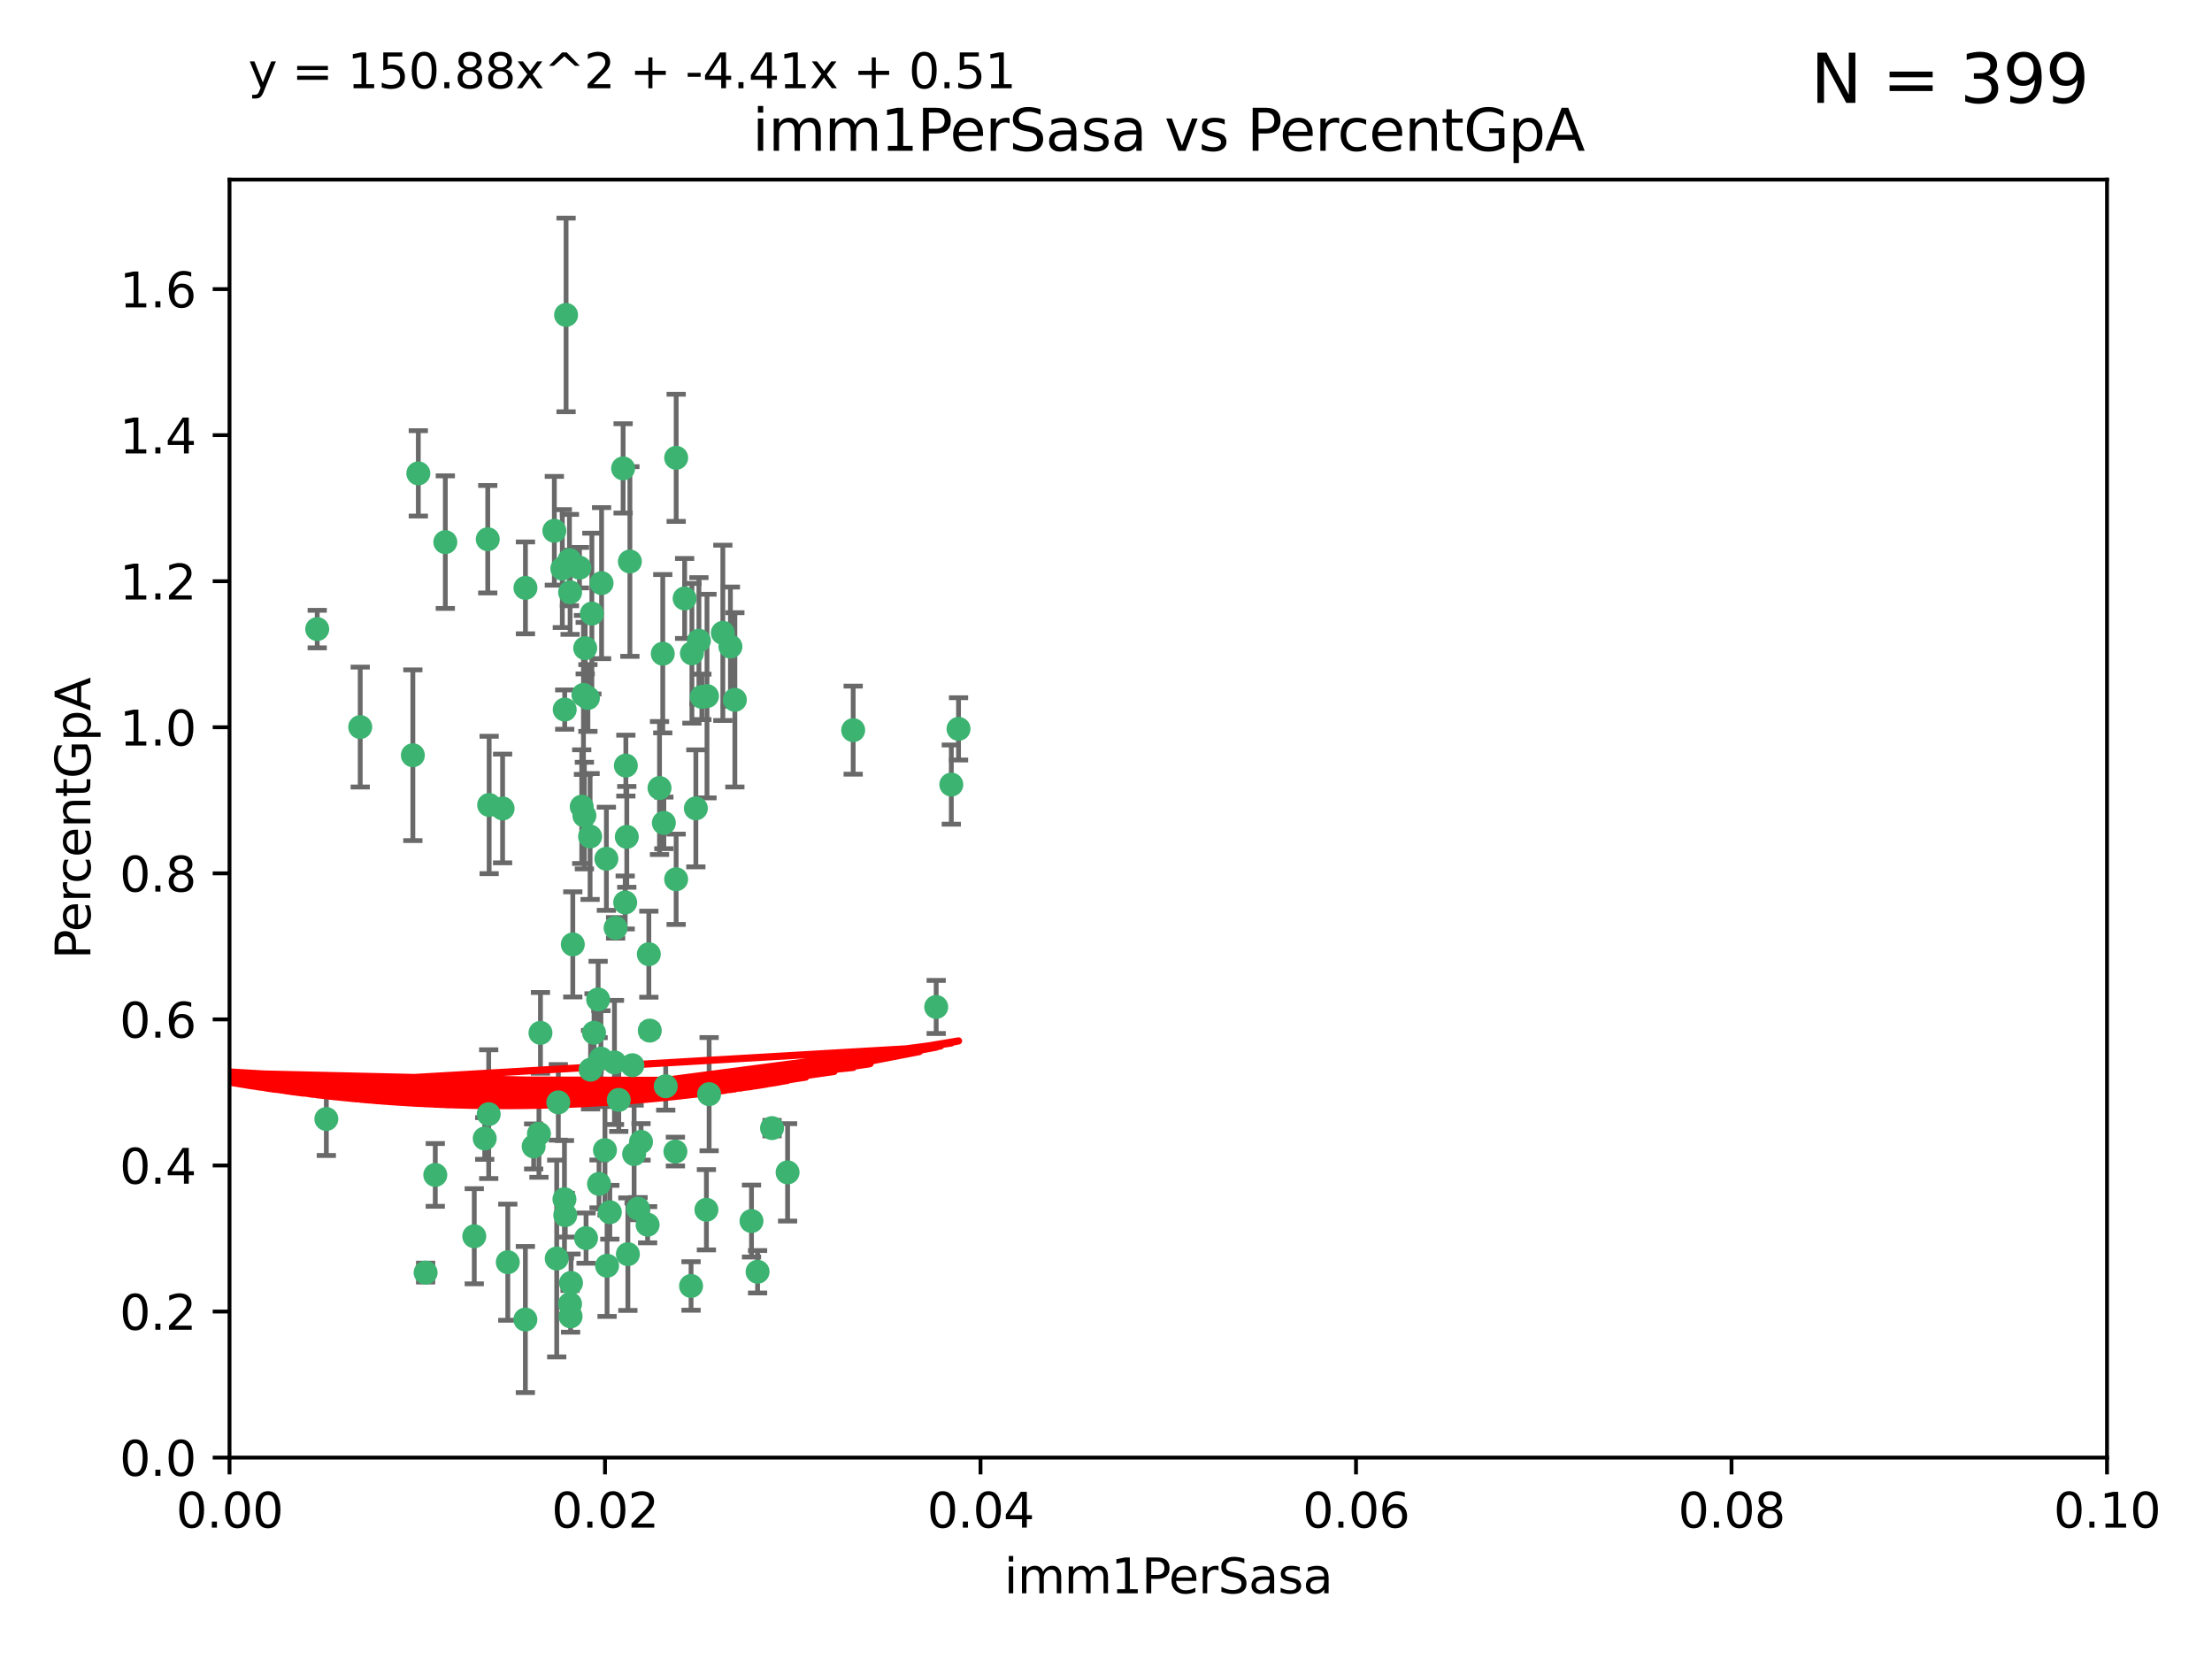 <?xml version="1.0" encoding="utf-8" standalone="no"?>
<!DOCTYPE svg PUBLIC "-//W3C//DTD SVG 1.1//EN"
  "http://www.w3.org/Graphics/SVG/1.1/DTD/svg11.dtd">
<svg xmlns:xlink="http://www.w3.org/1999/xlink" width="460.8pt" height="345.6pt" viewBox="0 0 460.8 345.6" xmlns="http://www.w3.org/2000/svg" version="1.1">
 <defs>
  <style type="text/css">*{stroke-linejoin: round; stroke-linecap: butt}</style>
 </defs>
 <g id="figure_1">
  <g id="patch_1">
   <path d="M 0 345.6 
L 460.8 345.6 
L 460.8 0 
L 0 0 
z
" style="fill: #ffffff"/>
  </g>
  <g id="axes_1">
   <g id="patch_2">
    <path d="M 47.81 303.64 
L 438.93 303.64 
L 438.93 37.411 
L 47.81 37.411 
z
" style="fill: #ffffff"/>
   </g>
   <g id="PathCollection_1">
    <defs>
     <path id="maf4f3b9d5b" d="M 0 1.118 
C 0.297 1.118 0.581 1 0.791 0.791 
C 1 0.581 1.118 0.297 1.118 0 
C 1.118 -0.297 1 -0.581 0.791 -0.791 
C 0.581 -1 0.297 -1.118 0 -1.118 
C -0.297 -1.118 -0.581 -1 -0.791 -0.791 
C -1 -0.581 -1.118 -0.297 -1.118 0 
C -1.118 0.297 -1 0.581 -0.791 0.791 
C -0.581 1 -0.297 1.118 0 1.118 
z
" style="stroke: #3cb371"/>
    </defs>
    <g clip-path="url(#p0319f1961b)">
     <use xlink:href="#maf4f3b9d5b" x="92.769" y="112.935" style="fill: #3cb371; stroke: #3cb371"/>
     <use xlink:href="#maf4f3b9d5b" x="66.082" y="131.048" style="fill: #3cb371; stroke: #3cb371"/>
     <use xlink:href="#maf4f3b9d5b" x="87.143" y="98.611" style="fill: #3cb371; stroke: #3cb371"/>
     <use xlink:href="#maf4f3b9d5b" x="86.005" y="157.33" style="fill: #3cb371; stroke: #3cb371"/>
     <use xlink:href="#maf4f3b9d5b" x="75.042" y="151.457" style="fill: #3cb371; stroke: #3cb371"/>
     <use xlink:href="#maf4f3b9d5b" x="117.924" y="65.606" style="fill: #3cb371; stroke: #3cb371"/>
     <use xlink:href="#maf4f3b9d5b" x="144.138" y="136.097" style="fill: #3cb371; stroke: #3cb371"/>
     <use xlink:href="#maf4f3b9d5b" x="123.297" y="127.82" style="fill: #3cb371; stroke: #3cb371"/>
     <use xlink:href="#maf4f3b9d5b" x="157.819" y="264.927" style="fill: #3cb371; stroke: #3cb371"/>
     <use xlink:href="#maf4f3b9d5b" x="117.142" y="118.446" style="fill: #3cb371; stroke: #3cb371"/>
     <use xlink:href="#maf4f3b9d5b" x="137.389" y="164.157" style="fill: #3cb371; stroke: #3cb371"/>
     <use xlink:href="#maf4f3b9d5b" x="117.64" y="147.818" style="fill: #3cb371; stroke: #3cb371"/>
     <use xlink:href="#maf4f3b9d5b" x="153.088" y="145.786" style="fill: #3cb371; stroke: #3cb371"/>
     <use xlink:href="#maf4f3b9d5b" x="121.907" y="135.021" style="fill: #3cb371; stroke: #3cb371"/>
     <use xlink:href="#maf4f3b9d5b" x="150.581" y="131.834" style="fill: #3cb371; stroke: #3cb371"/>
     <use xlink:href="#maf4f3b9d5b" x="147.723" y="227.931" style="fill: #3cb371; stroke: #3cb371"/>
     <use xlink:href="#maf4f3b9d5b" x="140.861" y="95.371" style="fill: #3cb371; stroke: #3cb371"/>
     <use xlink:href="#maf4f3b9d5b" x="121.186" y="168.041" style="fill: #3cb371; stroke: #3cb371"/>
     <use xlink:href="#maf4f3b9d5b" x="120.714" y="118.255" style="fill: #3cb371; stroke: #3cb371"/>
     <use xlink:href="#maf4f3b9d5b" x="101.609" y="112.334" style="fill: #3cb371; stroke: #3cb371"/>
     <use xlink:href="#maf4f3b9d5b" x="122.473" y="145.408" style="fill: #3cb371; stroke: #3cb371"/>
     <use xlink:href="#maf4f3b9d5b" x="118.763" y="123.385" style="fill: #3cb371; stroke: #3cb371"/>
     <use xlink:href="#maf4f3b9d5b" x="145.597" y="133.482" style="fill: #3cb371; stroke: #3cb371"/>
     <use xlink:href="#maf4f3b9d5b" x="112.589" y="215.161" style="fill: #3cb371; stroke: #3cb371"/>
     <use xlink:href="#maf4f3b9d5b" x="118.629" y="116.673" style="fill: #3cb371; stroke: #3cb371"/>
     <use xlink:href="#maf4f3b9d5b" x="135.164" y="198.775" style="fill: #3cb371; stroke: #3cb371"/>
     <use xlink:href="#maf4f3b9d5b" x="88.664" y="265.1" style="fill: #3cb371; stroke: #3cb371"/>
     <use xlink:href="#maf4f3b9d5b" x="138.294" y="171.42" style="fill: #3cb371; stroke: #3cb371"/>
     <use xlink:href="#maf4f3b9d5b" x="90.677" y="244.761" style="fill: #3cb371; stroke: #3cb371"/>
     <use xlink:href="#maf4f3b9d5b" x="131.218" y="116.973" style="fill: #3cb371; stroke: #3cb371"/>
     <use xlink:href="#maf4f3b9d5b" x="129.806" y="97.572" style="fill: #3cb371; stroke: #3cb371"/>
     <use xlink:href="#maf4f3b9d5b" x="142.623" y="124.669" style="fill: #3cb371; stroke: #3cb371"/>
     <use xlink:href="#maf4f3b9d5b" x="146.211" y="145.171" style="fill: #3cb371; stroke: #3cb371"/>
     <use xlink:href="#maf4f3b9d5b" x="104.701" y="168.419" style="fill: #3cb371; stroke: #3cb371"/>
     <use xlink:href="#maf4f3b9d5b" x="123.75" y="215.139" style="fill: #3cb371; stroke: #3cb371"/>
     <use xlink:href="#maf4f3b9d5b" x="138.067" y="136.178" style="fill: #3cb371; stroke: #3cb371"/>
     <use xlink:href="#maf4f3b9d5b" x="117.585" y="249.82" style="fill: #3cb371; stroke: #3cb371"/>
     <use xlink:href="#maf4f3b9d5b" x="135.361" y="214.695" style="fill: #3cb371; stroke: #3cb371"/>
     <use xlink:href="#maf4f3b9d5b" x="67.982" y="233.109" style="fill: #3cb371; stroke: #3cb371"/>
     <use xlink:href="#maf4f3b9d5b" x="130.799" y="261.264" style="fill: #3cb371; stroke: #3cb371"/>
     <use xlink:href="#maf4f3b9d5b" x="130.377" y="159.488" style="fill: #3cb371; stroke: #3cb371"/>
     <use xlink:href="#maf4f3b9d5b" x="152.16" y="134.689" style="fill: #3cb371; stroke: #3cb371"/>
     <use xlink:href="#maf4f3b9d5b" x="126.321" y="178.897" style="fill: #3cb371; stroke: #3cb371"/>
     <use xlink:href="#maf4f3b9d5b" x="98.799" y="257.532" style="fill: #3cb371; stroke: #3cb371"/>
     <use xlink:href="#maf4f3b9d5b" x="198.175" y="163.438" style="fill: #3cb371; stroke: #3cb371"/>
     <use xlink:href="#maf4f3b9d5b" x="199.68" y="151.836" style="fill: #3cb371; stroke: #3cb371"/>
     <use xlink:href="#maf4f3b9d5b" x="122.083" y="257.919" style="fill: #3cb371; stroke: #3cb371"/>
     <use xlink:href="#maf4f3b9d5b" x="105.783" y="262.94" style="fill: #3cb371; stroke: #3cb371"/>
     <use xlink:href="#maf4f3b9d5b" x="124.789" y="246.63" style="fill: #3cb371; stroke: #3cb371"/>
     <use xlink:href="#maf4f3b9d5b" x="143.959" y="267.891" style="fill: #3cb371; stroke: #3cb371"/>
     <use xlink:href="#maf4f3b9d5b" x="128.242" y="193.29" style="fill: #3cb371; stroke: #3cb371"/>
     <use xlink:href="#maf4f3b9d5b" x="140.853" y="183.167" style="fill: #3cb371; stroke: #3cb371"/>
     <use xlink:href="#maf4f3b9d5b" x="100.978" y="237.168" style="fill: #3cb371; stroke: #3cb371"/>
     <use xlink:href="#maf4f3b9d5b" x="124.6" y="208.206" style="fill: #3cb371; stroke: #3cb371"/>
     <use xlink:href="#maf4f3b9d5b" x="115.48" y="110.571" style="fill: #3cb371; stroke: #3cb371"/>
     <use xlink:href="#maf4f3b9d5b" x="125.32" y="121.476" style="fill: #3cb371; stroke: #3cb371"/>
     <use xlink:href="#maf4f3b9d5b" x="118.753" y="271.637" style="fill: #3cb371; stroke: #3cb371"/>
     <use xlink:href="#maf4f3b9d5b" x="118.953" y="267.252" style="fill: #3cb371; stroke: #3cb371"/>
     <use xlink:href="#maf4f3b9d5b" x="177.734" y="152.103" style="fill: #3cb371; stroke: #3cb371"/>
     <use xlink:href="#maf4f3b9d5b" x="118.864" y="274.227" style="fill: #3cb371; stroke: #3cb371"/>
     <use xlink:href="#maf4f3b9d5b" x="116.307" y="229.642" style="fill: #3cb371; stroke: #3cb371"/>
     <use xlink:href="#maf4f3b9d5b" x="121.738" y="169.899" style="fill: #3cb371; stroke: #3cb371"/>
     <use xlink:href="#maf4f3b9d5b" x="134.912" y="255.133" style="fill: #3cb371; stroke: #3cb371"/>
     <use xlink:href="#maf4f3b9d5b" x="130.573" y="174.332" style="fill: #3cb371; stroke: #3cb371"/>
     <use xlink:href="#maf4f3b9d5b" x="133.536" y="237.872" style="fill: #3cb371; stroke: #3cb371"/>
     <use xlink:href="#maf4f3b9d5b" x="115.976" y="262.172" style="fill: #3cb371; stroke: #3cb371"/>
     <use xlink:href="#maf4f3b9d5b" x="195.026" y="209.769" style="fill: #3cb371; stroke: #3cb371"/>
     <use xlink:href="#maf4f3b9d5b" x="128.898" y="229.129" style="fill: #3cb371; stroke: #3cb371"/>
     <use xlink:href="#maf4f3b9d5b" x="123.027" y="222.836" style="fill: #3cb371; stroke: #3cb371"/>
     <use xlink:href="#maf4f3b9d5b" x="138.685" y="226.286" style="fill: #3cb371; stroke: #3cb371"/>
     <use xlink:href="#maf4f3b9d5b" x="125.18" y="220.522" style="fill: #3cb371; stroke: #3cb371"/>
     <use xlink:href="#maf4f3b9d5b" x="144.961" y="168.396" style="fill: #3cb371; stroke: #3cb371"/>
     <use xlink:href="#maf4f3b9d5b" x="132.098" y="240.41" style="fill: #3cb371; stroke: #3cb371"/>
     <use xlink:href="#maf4f3b9d5b" x="156.549" y="254.364" style="fill: #3cb371; stroke: #3cb371"/>
     <use xlink:href="#maf4f3b9d5b" x="119.325" y="196.734" style="fill: #3cb371; stroke: #3cb371"/>
     <use xlink:href="#maf4f3b9d5b" x="140.698" y="239.892" style="fill: #3cb371; stroke: #3cb371"/>
     <use xlink:href="#maf4f3b9d5b" x="117.757" y="253.14" style="fill: #3cb371; stroke: #3cb371"/>
     <use xlink:href="#maf4f3b9d5b" x="130.24" y="188.002" style="fill: #3cb371; stroke: #3cb371"/>
     <use xlink:href="#maf4f3b9d5b" x="109.444" y="274.884" style="fill: #3cb371; stroke: #3cb371"/>
     <use xlink:href="#maf4f3b9d5b" x="101.808" y="232.101" style="fill: #3cb371; stroke: #3cb371"/>
     <use xlink:href="#maf4f3b9d5b" x="131.737" y="221.902" style="fill: #3cb371; stroke: #3cb371"/>
     <use xlink:href="#maf4f3b9d5b" x="111.171" y="238.823" style="fill: #3cb371; stroke: #3cb371"/>
     <use xlink:href="#maf4f3b9d5b" x="101.898" y="167.688" style="fill: #3cb371; stroke: #3cb371"/>
     <use xlink:href="#maf4f3b9d5b" x="109.461" y="122.465" style="fill: #3cb371; stroke: #3cb371"/>
     <use xlink:href="#maf4f3b9d5b" x="121.544" y="144.762" style="fill: #3cb371; stroke: #3cb371"/>
     <use xlink:href="#maf4f3b9d5b" x="126.023" y="239.593" style="fill: #3cb371; stroke: #3cb371"/>
     <use xlink:href="#maf4f3b9d5b" x="147.28" y="145.004" style="fill: #3cb371; stroke: #3cb371"/>
     <use xlink:href="#maf4f3b9d5b" x="126.465" y="263.681" style="fill: #3cb371; stroke: #3cb371"/>
     <use xlink:href="#maf4f3b9d5b" x="147.16" y="252.015" style="fill: #3cb371; stroke: #3cb371"/>
     <use xlink:href="#maf4f3b9d5b" x="127.036" y="252.529" style="fill: #3cb371; stroke: #3cb371"/>
     <use xlink:href="#maf4f3b9d5b" x="132.917" y="251.785" style="fill: #3cb371; stroke: #3cb371"/>
     <use xlink:href="#maf4f3b9d5b" x="112.274" y="236.188" style="fill: #3cb371; stroke: #3cb371"/>
     <use xlink:href="#maf4f3b9d5b" x="164.071" y="244.226" style="fill: #3cb371; stroke: #3cb371"/>
     <use xlink:href="#maf4f3b9d5b" x="160.83" y="235.004" style="fill: #3cb371; stroke: #3cb371"/>
     <use xlink:href="#maf4f3b9d5b" x="122.926" y="174.257" style="fill: #3cb371; stroke: #3cb371"/>
     <use xlink:href="#maf4f3b9d5b" x="128.004" y="221.323" style="fill: #3cb371; stroke: #3cb371"/>
    </g>
   </g>
   <g id="matplotlib.axis_1">
    <g id="xtick_1">
     <g id="line2d_1">
      <defs>
       <path id="m7fe7299c8d" d="M 0 0 
L 0 3.5 
" style="stroke: #000000; stroke-width: 0.8"/>
      </defs>
      <g>
       <use xlink:href="#m7fe7299c8d" x="47.81" y="303.64" style="stroke: #000000; stroke-width: 0.8"/>
      </g>
     </g>
     <g id="text_1">
      <!-- 0.00 -->
      <g transform="translate(36.677 318.238)scale(0.1 -0.1)">
       <defs>
        <path id="DejaVuSans-30" d="M 2034 4250 
Q 1547 4250 1301 3770 
Q 1056 3291 1056 2328 
Q 1056 1369 1301 889 
Q 1547 409 2034 409 
Q 2525 409 2770 889 
Q 3016 1369 3016 2328 
Q 3016 3291 2770 3770 
Q 2525 4250 2034 4250 
z
M 2034 4750 
Q 2819 4750 3233 4129 
Q 3647 3509 3647 2328 
Q 3647 1150 3233 529 
Q 2819 -91 2034 -91 
Q 1250 -91 836 529 
Q 422 1150 422 2328 
Q 422 3509 836 4129 
Q 1250 4750 2034 4750 
z
" transform="scale(0.016)"/>
        <path id="DejaVuSans-2e" d="M 684 794 
L 1344 794 
L 1344 0 
L 684 0 
L 684 794 
z
" transform="scale(0.016)"/>
       </defs>
       <use xlink:href="#DejaVuSans-30"/>
       <use xlink:href="#DejaVuSans-2e" x="63.623"/>
       <use xlink:href="#DejaVuSans-30" x="95.41"/>
       <use xlink:href="#DejaVuSans-30" x="159.033"/>
      </g>
     </g>
    </g>
    <g id="xtick_2">
     <g id="line2d_2">
      <g>
       <use xlink:href="#m7fe7299c8d" x="126.034" y="303.64" style="stroke: #000000; stroke-width: 0.8"/>
      </g>
     </g>
     <g id="text_2">
      <!-- 0.02 -->
      <g transform="translate(114.901 318.238)scale(0.1 -0.1)">
       <defs>
        <path id="DejaVuSans-32" d="M 1228 531 
L 3431 531 
L 3431 0 
L 469 0 
L 469 531 
Q 828 903 1448 1529 
Q 2069 2156 2228 2338 
Q 2531 2678 2651 2914 
Q 2772 3150 2772 3378 
Q 2772 3750 2511 3984 
Q 2250 4219 1831 4219 
Q 1534 4219 1204 4116 
Q 875 4013 500 3803 
L 500 4441 
Q 881 4594 1212 4672 
Q 1544 4750 1819 4750 
Q 2544 4750 2975 4387 
Q 3406 4025 3406 3419 
Q 3406 3131 3298 2873 
Q 3191 2616 2906 2266 
Q 2828 2175 2409 1742 
Q 1991 1309 1228 531 
z
" transform="scale(0.016)"/>
       </defs>
       <use xlink:href="#DejaVuSans-30"/>
       <use xlink:href="#DejaVuSans-2e" x="63.623"/>
       <use xlink:href="#DejaVuSans-30" x="95.41"/>
       <use xlink:href="#DejaVuSans-32" x="159.033"/>
      </g>
     </g>
    </g>
    <g id="xtick_3">
     <g id="line2d_3">
      <g>
       <use xlink:href="#m7fe7299c8d" x="204.258" y="303.64" style="stroke: #000000; stroke-width: 0.8"/>
      </g>
     </g>
     <g id="text_3">
      <!-- 0.04 -->
      <g transform="translate(193.125 318.238)scale(0.1 -0.1)">
       <defs>
        <path id="DejaVuSans-34" d="M 2419 4116 
L 825 1625 
L 2419 1625 
L 2419 4116 
z
M 2253 4666 
L 3047 4666 
L 3047 1625 
L 3713 1625 
L 3713 1100 
L 3047 1100 
L 3047 0 
L 2419 0 
L 2419 1100 
L 313 1100 
L 313 1709 
L 2253 4666 
z
" transform="scale(0.016)"/>
       </defs>
       <use xlink:href="#DejaVuSans-30"/>
       <use xlink:href="#DejaVuSans-2e" x="63.623"/>
       <use xlink:href="#DejaVuSans-30" x="95.41"/>
       <use xlink:href="#DejaVuSans-34" x="159.033"/>
      </g>
     </g>
    </g>
    <g id="xtick_4">
     <g id="line2d_4">
      <g>
       <use xlink:href="#m7fe7299c8d" x="282.482" y="303.64" style="stroke: #000000; stroke-width: 0.8"/>
      </g>
     </g>
     <g id="text_4">
      <!-- 0.06 -->
      <g transform="translate(271.349 318.238)scale(0.1 -0.1)">
       <defs>
        <path id="DejaVuSans-36" d="M 2113 2584 
Q 1688 2584 1439 2293 
Q 1191 2003 1191 1497 
Q 1191 994 1439 701 
Q 1688 409 2113 409 
Q 2538 409 2786 701 
Q 3034 994 3034 1497 
Q 3034 2003 2786 2293 
Q 2538 2584 2113 2584 
z
M 3366 4563 
L 3366 3988 
Q 3128 4100 2886 4159 
Q 2644 4219 2406 4219 
Q 1781 4219 1451 3797 
Q 1122 3375 1075 2522 
Q 1259 2794 1537 2939 
Q 1816 3084 2150 3084 
Q 2853 3084 3261 2657 
Q 3669 2231 3669 1497 
Q 3669 778 3244 343 
Q 2819 -91 2113 -91 
Q 1303 -91 875 529 
Q 447 1150 447 2328 
Q 447 3434 972 4092 
Q 1497 4750 2381 4750 
Q 2619 4750 2861 4703 
Q 3103 4656 3366 4563 
z
" transform="scale(0.016)"/>
       </defs>
       <use xlink:href="#DejaVuSans-30"/>
       <use xlink:href="#DejaVuSans-2e" x="63.623"/>
       <use xlink:href="#DejaVuSans-30" x="95.41"/>
       <use xlink:href="#DejaVuSans-36" x="159.033"/>
      </g>
     </g>
    </g>
    <g id="xtick_5">
     <g id="line2d_5">
      <g>
       <use xlink:href="#m7fe7299c8d" x="360.706" y="303.64" style="stroke: #000000; stroke-width: 0.8"/>
      </g>
     </g>
     <g id="text_5">
      <!-- 0.08 -->
      <g transform="translate(349.573 318.238)scale(0.1 -0.1)">
       <defs>
        <path id="DejaVuSans-38" d="M 2034 2216 
Q 1584 2216 1326 1975 
Q 1069 1734 1069 1313 
Q 1069 891 1326 650 
Q 1584 409 2034 409 
Q 2484 409 2743 651 
Q 3003 894 3003 1313 
Q 3003 1734 2745 1975 
Q 2488 2216 2034 2216 
z
M 1403 2484 
Q 997 2584 770 2862 
Q 544 3141 544 3541 
Q 544 4100 942 4425 
Q 1341 4750 2034 4750 
Q 2731 4750 3128 4425 
Q 3525 4100 3525 3541 
Q 3525 3141 3298 2862 
Q 3072 2584 2669 2484 
Q 3125 2378 3379 2068 
Q 3634 1759 3634 1313 
Q 3634 634 3220 271 
Q 2806 -91 2034 -91 
Q 1263 -91 848 271 
Q 434 634 434 1313 
Q 434 1759 690 2068 
Q 947 2378 1403 2484 
z
M 1172 3481 
Q 1172 3119 1398 2916 
Q 1625 2713 2034 2713 
Q 2441 2713 2670 2916 
Q 2900 3119 2900 3481 
Q 2900 3844 2670 4047 
Q 2441 4250 2034 4250 
Q 1625 4250 1398 4047 
Q 1172 3844 1172 3481 
z
" transform="scale(0.016)"/>
       </defs>
       <use xlink:href="#DejaVuSans-30"/>
       <use xlink:href="#DejaVuSans-2e" x="63.623"/>
       <use xlink:href="#DejaVuSans-30" x="95.41"/>
       <use xlink:href="#DejaVuSans-38" x="159.033"/>
      </g>
     </g>
    </g>
    <g id="xtick_6">
     <g id="line2d_6">
      <g>
       <use xlink:href="#m7fe7299c8d" x="438.93" y="303.64" style="stroke: #000000; stroke-width: 0.8"/>
      </g>
     </g>
     <g id="text_6">
      <!-- 0.10 -->
      <g transform="translate(427.797 318.238)scale(0.1 -0.1)">
       <defs>
        <path id="DejaVuSans-31" d="M 794 531 
L 1825 531 
L 1825 4091 
L 703 3866 
L 703 4441 
L 1819 4666 
L 2450 4666 
L 2450 531 
L 3481 531 
L 3481 0 
L 794 0 
L 794 531 
z
" transform="scale(0.016)"/>
       </defs>
       <use xlink:href="#DejaVuSans-30"/>
       <use xlink:href="#DejaVuSans-2e" x="63.623"/>
       <use xlink:href="#DejaVuSans-31" x="95.41"/>
       <use xlink:href="#DejaVuSans-30" x="159.033"/>
      </g>
     </g>
    </g>
    <g id="text_7">
     <!-- imm1PerSasa -->
     <g transform="translate(209.186 331.917)scale(0.1 -0.1)">
      <defs>
       <path id="DejaVuSans-69" d="M 603 3500 
L 1178 3500 
L 1178 0 
L 603 0 
L 603 3500 
z
M 603 4863 
L 1178 4863 
L 1178 4134 
L 603 4134 
L 603 4863 
z
" transform="scale(0.016)"/>
       <path id="DejaVuSans-6d" d="M 3328 2828 
Q 3544 3216 3844 3400 
Q 4144 3584 4550 3584 
Q 5097 3584 5394 3201 
Q 5691 2819 5691 2113 
L 5691 0 
L 5113 0 
L 5113 2094 
Q 5113 2597 4934 2840 
Q 4756 3084 4391 3084 
Q 3944 3084 3684 2787 
Q 3425 2491 3425 1978 
L 3425 0 
L 2847 0 
L 2847 2094 
Q 2847 2600 2669 2842 
Q 2491 3084 2119 3084 
Q 1678 3084 1418 2786 
Q 1159 2488 1159 1978 
L 1159 0 
L 581 0 
L 581 3500 
L 1159 3500 
L 1159 2956 
Q 1356 3278 1631 3431 
Q 1906 3584 2284 3584 
Q 2666 3584 2933 3390 
Q 3200 3197 3328 2828 
z
" transform="scale(0.016)"/>
       <path id="DejaVuSans-50" d="M 1259 4147 
L 1259 2394 
L 2053 2394 
Q 2494 2394 2734 2622 
Q 2975 2850 2975 3272 
Q 2975 3691 2734 3919 
Q 2494 4147 2053 4147 
L 1259 4147 
z
M 628 4666 
L 2053 4666 
Q 2838 4666 3239 4311 
Q 3641 3956 3641 3272 
Q 3641 2581 3239 2228 
Q 2838 1875 2053 1875 
L 1259 1875 
L 1259 0 
L 628 0 
L 628 4666 
z
" transform="scale(0.016)"/>
       <path id="DejaVuSans-65" d="M 3597 1894 
L 3597 1613 
L 953 1613 
Q 991 1019 1311 708 
Q 1631 397 2203 397 
Q 2534 397 2845 478 
Q 3156 559 3463 722 
L 3463 178 
Q 3153 47 2828 -22 
Q 2503 -91 2169 -91 
Q 1331 -91 842 396 
Q 353 884 353 1716 
Q 353 2575 817 3079 
Q 1281 3584 2069 3584 
Q 2775 3584 3186 3129 
Q 3597 2675 3597 1894 
z
M 3022 2063 
Q 3016 2534 2758 2815 
Q 2500 3097 2075 3097 
Q 1594 3097 1305 2825 
Q 1016 2553 972 2059 
L 3022 2063 
z
" transform="scale(0.016)"/>
       <path id="DejaVuSans-72" d="M 2631 2963 
Q 2534 3019 2420 3045 
Q 2306 3072 2169 3072 
Q 1681 3072 1420 2755 
Q 1159 2438 1159 1844 
L 1159 0 
L 581 0 
L 581 3500 
L 1159 3500 
L 1159 2956 
Q 1341 3275 1631 3429 
Q 1922 3584 2338 3584 
Q 2397 3584 2469 3576 
Q 2541 3569 2628 3553 
L 2631 2963 
z
" transform="scale(0.016)"/>
       <path id="DejaVuSans-53" d="M 3425 4513 
L 3425 3897 
Q 3066 4069 2747 4153 
Q 2428 4238 2131 4238 
Q 1616 4238 1336 4038 
Q 1056 3838 1056 3469 
Q 1056 3159 1242 3001 
Q 1428 2844 1947 2747 
L 2328 2669 
Q 3034 2534 3370 2195 
Q 3706 1856 3706 1288 
Q 3706 609 3251 259 
Q 2797 -91 1919 -91 
Q 1588 -91 1214 -16 
Q 841 59 441 206 
L 441 856 
Q 825 641 1194 531 
Q 1563 422 1919 422 
Q 2459 422 2753 634 
Q 3047 847 3047 1241 
Q 3047 1584 2836 1778 
Q 2625 1972 2144 2069 
L 1759 2144 
Q 1053 2284 737 2584 
Q 422 2884 422 3419 
Q 422 4038 858 4394 
Q 1294 4750 2059 4750 
Q 2388 4750 2728 4690 
Q 3069 4631 3425 4513 
z
" transform="scale(0.016)"/>
       <path id="DejaVuSans-61" d="M 2194 1759 
Q 1497 1759 1228 1600 
Q 959 1441 959 1056 
Q 959 750 1161 570 
Q 1363 391 1709 391 
Q 2188 391 2477 730 
Q 2766 1069 2766 1631 
L 2766 1759 
L 2194 1759 
z
M 3341 1997 
L 3341 0 
L 2766 0 
L 2766 531 
Q 2569 213 2275 61 
Q 1981 -91 1556 -91 
Q 1019 -91 701 211 
Q 384 513 384 1019 
Q 384 1609 779 1909 
Q 1175 2209 1959 2209 
L 2766 2209 
L 2766 2266 
Q 2766 2663 2505 2880 
Q 2244 3097 1772 3097 
Q 1472 3097 1187 3025 
Q 903 2953 641 2809 
L 641 3341 
Q 956 3463 1253 3523 
Q 1550 3584 1831 3584 
Q 2591 3584 2966 3190 
Q 3341 2797 3341 1997 
z
" transform="scale(0.016)"/>
       <path id="DejaVuSans-73" d="M 2834 3397 
L 2834 2853 
Q 2591 2978 2328 3040 
Q 2066 3103 1784 3103 
Q 1356 3103 1142 2972 
Q 928 2841 928 2578 
Q 928 2378 1081 2264 
Q 1234 2150 1697 2047 
L 1894 2003 
Q 2506 1872 2764 1633 
Q 3022 1394 3022 966 
Q 3022 478 2636 193 
Q 2250 -91 1575 -91 
Q 1294 -91 989 -36 
Q 684 19 347 128 
L 347 722 
Q 666 556 975 473 
Q 1284 391 1588 391 
Q 1994 391 2212 530 
Q 2431 669 2431 922 
Q 2431 1156 2273 1281 
Q 2116 1406 1581 1522 
L 1381 1569 
Q 847 1681 609 1914 
Q 372 2147 372 2553 
Q 372 3047 722 3315 
Q 1072 3584 1716 3584 
Q 2034 3584 2315 3537 
Q 2597 3491 2834 3397 
z
" transform="scale(0.016)"/>
      </defs>
      <use xlink:href="#DejaVuSans-69"/>
      <use xlink:href="#DejaVuSans-6d" x="27.783"/>
      <use xlink:href="#DejaVuSans-6d" x="125.195"/>
      <use xlink:href="#DejaVuSans-31" x="222.607"/>
      <use xlink:href="#DejaVuSans-50" x="286.23"/>
      <use xlink:href="#DejaVuSans-65" x="342.908"/>
      <use xlink:href="#DejaVuSans-72" x="404.432"/>
      <use xlink:href="#DejaVuSans-53" x="445.545"/>
      <use xlink:href="#DejaVuSans-61" x="509.021"/>
      <use xlink:href="#DejaVuSans-73" x="570.301"/>
      <use xlink:href="#DejaVuSans-61" x="622.4"/>
     </g>
    </g>
   </g>
   <g id="matplotlib.axis_2">
    <g id="ytick_1">
     <g id="line2d_7">
      <defs>
       <path id="m3266c41b7b" d="M 0 0 
L -3.5 0 
" style="stroke: #000000; stroke-width: 0.8"/>
      </defs>
      <g>
       <use xlink:href="#m3266c41b7b" x="47.81" y="303.64" style="stroke: #000000; stroke-width: 0.8"/>
      </g>
     </g>
     <g id="text_8">
      <!-- 0.0 -->
      <g transform="translate(24.907 307.439)scale(0.1 -0.1)">
       <use xlink:href="#DejaVuSans-30"/>
       <use xlink:href="#DejaVuSans-2e" x="63.623"/>
       <use xlink:href="#DejaVuSans-30" x="95.41"/>
      </g>
     </g>
    </g>
    <g id="ytick_2">
     <g id="line2d_8">
      <g>
       <use xlink:href="#m3266c41b7b" x="47.81" y="273.214" style="stroke: #000000; stroke-width: 0.8"/>
      </g>
     </g>
     <g id="text_9">
      <!-- 0.2 -->
      <g transform="translate(24.907 277.013)scale(0.1 -0.1)">
       <use xlink:href="#DejaVuSans-30"/>
       <use xlink:href="#DejaVuSans-2e" x="63.623"/>
       <use xlink:href="#DejaVuSans-32" x="95.41"/>
      </g>
     </g>
    </g>
    <g id="ytick_3">
     <g id="line2d_9">
      <g>
       <use xlink:href="#m3266c41b7b" x="47.81" y="242.788" style="stroke: #000000; stroke-width: 0.8"/>
      </g>
     </g>
     <g id="text_10">
      <!-- 0.4 -->
      <g transform="translate(24.907 246.587)scale(0.1 -0.1)">
       <use xlink:href="#DejaVuSans-30"/>
       <use xlink:href="#DejaVuSans-2e" x="63.623"/>
       <use xlink:href="#DejaVuSans-34" x="95.41"/>
      </g>
     </g>
    </g>
    <g id="ytick_4">
     <g id="line2d_10">
      <g>
       <use xlink:href="#m3266c41b7b" x="47.81" y="212.362" style="stroke: #000000; stroke-width: 0.8"/>
      </g>
     </g>
     <g id="text_11">
      <!-- 0.6 -->
      <g transform="translate(24.907 216.161)scale(0.1 -0.1)">
       <use xlink:href="#DejaVuSans-30"/>
       <use xlink:href="#DejaVuSans-2e" x="63.623"/>
       <use xlink:href="#DejaVuSans-36" x="95.41"/>
      </g>
     </g>
    </g>
    <g id="ytick_5">
     <g id="line2d_11">
      <g>
       <use xlink:href="#m3266c41b7b" x="47.81" y="181.935" style="stroke: #000000; stroke-width: 0.8"/>
      </g>
     </g>
     <g id="text_12">
      <!-- 0.8 -->
      <g transform="translate(24.907 185.735)scale(0.1 -0.1)">
       <use xlink:href="#DejaVuSans-30"/>
       <use xlink:href="#DejaVuSans-2e" x="63.623"/>
       <use xlink:href="#DejaVuSans-38" x="95.41"/>
      </g>
     </g>
    </g>
    <g id="ytick_6">
     <g id="line2d_12">
      <g>
       <use xlink:href="#m3266c41b7b" x="47.81" y="151.509" style="stroke: #000000; stroke-width: 0.8"/>
      </g>
     </g>
     <g id="text_13">
      <!-- 1.0 -->
      <g transform="translate(24.907 155.308)scale(0.1 -0.1)">
       <use xlink:href="#DejaVuSans-31"/>
       <use xlink:href="#DejaVuSans-2e" x="63.623"/>
       <use xlink:href="#DejaVuSans-30" x="95.41"/>
      </g>
     </g>
    </g>
    <g id="ytick_7">
     <g id="line2d_13">
      <g>
       <use xlink:href="#m3266c41b7b" x="47.81" y="121.083" style="stroke: #000000; stroke-width: 0.8"/>
      </g>
     </g>
     <g id="text_14">
      <!-- 1.2 -->
      <g transform="translate(24.907 124.882)scale(0.1 -0.1)">
       <use xlink:href="#DejaVuSans-31"/>
       <use xlink:href="#DejaVuSans-2e" x="63.623"/>
       <use xlink:href="#DejaVuSans-32" x="95.41"/>
      </g>
     </g>
    </g>
    <g id="ytick_8">
     <g id="line2d_14">
      <g>
       <use xlink:href="#m3266c41b7b" x="47.81" y="90.657" style="stroke: #000000; stroke-width: 0.8"/>
      </g>
     </g>
     <g id="text_15">
      <!-- 1.4 -->
      <g transform="translate(24.907 94.456)scale(0.1 -0.1)">
       <use xlink:href="#DejaVuSans-31"/>
       <use xlink:href="#DejaVuSans-2e" x="63.623"/>
       <use xlink:href="#DejaVuSans-34" x="95.41"/>
      </g>
     </g>
    </g>
    <g id="ytick_9">
     <g id="line2d_15">
      <g>
       <use xlink:href="#m3266c41b7b" x="47.81" y="60.231" style="stroke: #000000; stroke-width: 0.8"/>
      </g>
     </g>
     <g id="text_16">
      <!-- 1.6 -->
      <g transform="translate(24.907 64.03)scale(0.1 -0.1)">
       <use xlink:href="#DejaVuSans-31"/>
       <use xlink:href="#DejaVuSans-2e" x="63.623"/>
       <use xlink:href="#DejaVuSans-36" x="95.41"/>
      </g>
     </g>
    </g>
    <g id="text_17">
     <!-- PercentGpA -->
     <g transform="translate(18.827 199.802)rotate(-90)scale(0.1 -0.1)">
      <defs>
       <path id="DejaVuSans-63" d="M 3122 3366 
L 3122 2828 
Q 2878 2963 2633 3030 
Q 2388 3097 2138 3097 
Q 1578 3097 1268 2742 
Q 959 2388 959 1747 
Q 959 1106 1268 751 
Q 1578 397 2138 397 
Q 2388 397 2633 464 
Q 2878 531 3122 666 
L 3122 134 
Q 2881 22 2623 -34 
Q 2366 -91 2075 -91 
Q 1284 -91 818 406 
Q 353 903 353 1747 
Q 353 2603 823 3093 
Q 1294 3584 2113 3584 
Q 2378 3584 2631 3529 
Q 2884 3475 3122 3366 
z
" transform="scale(0.016)"/>
       <path id="DejaVuSans-6e" d="M 3513 2113 
L 3513 0 
L 2938 0 
L 2938 2094 
Q 2938 2591 2744 2837 
Q 2550 3084 2163 3084 
Q 1697 3084 1428 2787 
Q 1159 2491 1159 1978 
L 1159 0 
L 581 0 
L 581 3500 
L 1159 3500 
L 1159 2956 
Q 1366 3272 1645 3428 
Q 1925 3584 2291 3584 
Q 2894 3584 3203 3211 
Q 3513 2838 3513 2113 
z
" transform="scale(0.016)"/>
       <path id="DejaVuSans-74" d="M 1172 4494 
L 1172 3500 
L 2356 3500 
L 2356 3053 
L 1172 3053 
L 1172 1153 
Q 1172 725 1289 603 
Q 1406 481 1766 481 
L 2356 481 
L 2356 0 
L 1766 0 
Q 1100 0 847 248 
Q 594 497 594 1153 
L 594 3053 
L 172 3053 
L 172 3500 
L 594 3500 
L 594 4494 
L 1172 4494 
z
" transform="scale(0.016)"/>
       <path id="DejaVuSans-47" d="M 3809 666 
L 3809 1919 
L 2778 1919 
L 2778 2438 
L 4434 2438 
L 4434 434 
Q 4069 175 3628 42 
Q 3188 -91 2688 -91 
Q 1594 -91 976 548 
Q 359 1188 359 2328 
Q 359 3472 976 4111 
Q 1594 4750 2688 4750 
Q 3144 4750 3555 4637 
Q 3966 4525 4313 4306 
L 4313 3634 
Q 3963 3931 3569 4081 
Q 3175 4231 2741 4231 
Q 1884 4231 1454 3753 
Q 1025 3275 1025 2328 
Q 1025 1384 1454 906 
Q 1884 428 2741 428 
Q 3075 428 3337 486 
Q 3600 544 3809 666 
z
" transform="scale(0.016)"/>
       <path id="DejaVuSans-70" d="M 1159 525 
L 1159 -1331 
L 581 -1331 
L 581 3500 
L 1159 3500 
L 1159 2969 
Q 1341 3281 1617 3432 
Q 1894 3584 2278 3584 
Q 2916 3584 3314 3078 
Q 3713 2572 3713 1747 
Q 3713 922 3314 415 
Q 2916 -91 2278 -91 
Q 1894 -91 1617 61 
Q 1341 213 1159 525 
z
M 3116 1747 
Q 3116 2381 2855 2742 
Q 2594 3103 2138 3103 
Q 1681 3103 1420 2742 
Q 1159 2381 1159 1747 
Q 1159 1113 1420 752 
Q 1681 391 2138 391 
Q 2594 391 2855 752 
Q 3116 1113 3116 1747 
z
" transform="scale(0.016)"/>
       <path id="DejaVuSans-41" d="M 2188 4044 
L 1331 1722 
L 3047 1722 
L 2188 4044 
z
M 1831 4666 
L 2547 4666 
L 4325 0 
L 3669 0 
L 3244 1197 
L 1141 1197 
L 716 0 
L 50 0 
L 1831 4666 
z
" transform="scale(0.016)"/>
      </defs>
      <use xlink:href="#DejaVuSans-50"/>
      <use xlink:href="#DejaVuSans-65" x="56.678"/>
      <use xlink:href="#DejaVuSans-72" x="118.201"/>
      <use xlink:href="#DejaVuSans-63" x="157.064"/>
      <use xlink:href="#DejaVuSans-65" x="212.045"/>
      <use xlink:href="#DejaVuSans-6e" x="273.568"/>
      <use xlink:href="#DejaVuSans-74" x="336.947"/>
      <use xlink:href="#DejaVuSans-47" x="376.156"/>
      <use xlink:href="#DejaVuSans-70" x="453.646"/>
      <use xlink:href="#DejaVuSans-41" x="517.123"/>
     </g>
    </g>
   </g>
   <g id="LineCollection_1">
    <path d="M 92.769 126.742 
L 92.769 99.128 
" clip-path="url(#p0319f1961b)" style="fill: none; stroke: #696969"/>
    <path d="M 66.082 134.958 
L 66.082 127.138 
" clip-path="url(#p0319f1961b)" style="fill: none; stroke: #696969"/>
    <path d="M 87.143 107.5 
L 87.143 89.723 
" clip-path="url(#p0319f1961b)" style="fill: none; stroke: #696969"/>
    <path d="M 86.005 175.107 
L 86.005 139.552 
" clip-path="url(#p0319f1961b)" style="fill: none; stroke: #696969"/>
    <path d="M 75.042 163.945 
L 75.042 138.968 
" clip-path="url(#p0319f1961b)" style="fill: none; stroke: #696969"/>
    <path d="M 117.924 85.777 
L 117.924 45.434 
" clip-path="url(#p0319f1961b)" style="fill: none; stroke: #696969"/>
    <path d="M 144.138 150.645 
L 144.138 121.55 
" clip-path="url(#p0319f1961b)" style="fill: none; stroke: #696969"/>
    <path d="M 123.297 144.568 
L 123.297 111.073 
" clip-path="url(#p0319f1961b)" style="fill: none; stroke: #696969"/>
    <path d="M 157.819 269.346 
L 157.819 260.509 
" clip-path="url(#p0319f1961b)" style="fill: none; stroke: #696969"/>
    <path d="M 117.142 130.722 
L 117.142 106.17 
" clip-path="url(#p0319f1961b)" style="fill: none; stroke: #696969"/>
    <path d="M 137.389 178.007 
L 137.389 150.307 
" clip-path="url(#p0319f1961b)" style="fill: none; stroke: #696969"/>
    <path d="M 117.64 151.909 
L 117.64 143.727 
" clip-path="url(#p0319f1961b)" style="fill: none; stroke: #696969"/>
    <path d="M 153.088 163.937 
L 153.088 127.634 
" clip-path="url(#p0319f1961b)" style="fill: none; stroke: #696969"/>
    <path d="M 121.907 140.382 
L 121.907 129.659 
" clip-path="url(#p0319f1961b)" style="fill: none; stroke: #696969"/>
    <path d="M 150.581 150.092 
L 150.581 113.575 
" clip-path="url(#p0319f1961b)" style="fill: none; stroke: #696969"/>
    <path d="M 147.723 239.722 
L 147.723 216.139 
" clip-path="url(#p0319f1961b)" style="fill: none; stroke: #696969"/>
    <path d="M 140.861 108.615 
L 140.861 82.127 
" clip-path="url(#p0319f1961b)" style="fill: none; stroke: #696969"/>
    <path d="M 121.186 179.882 
L 121.186 156.201 
" clip-path="url(#p0319f1961b)" style="fill: none; stroke: #696969"/>
    <path d="M 120.714 122.472 
L 120.714 114.039 
" clip-path="url(#p0319f1961b)" style="fill: none; stroke: #696969"/>
    <path d="M 101.609 123.529 
L 101.609 101.139 
" clip-path="url(#p0319f1961b)" style="fill: none; stroke: #696969"/>
    <path d="M 122.473 152.361 
L 122.473 138.456 
" clip-path="url(#p0319f1961b)" style="fill: none; stroke: #696969"/>
    <path d="M 118.763 132.151 
L 118.763 114.62 
" clip-path="url(#p0319f1961b)" style="fill: none; stroke: #696969"/>
    <path d="M 145.597 146.637 
L 145.597 120.327 
" clip-path="url(#p0319f1961b)" style="fill: none; stroke: #696969"/>
    <path d="M 112.589 223.572 
L 112.589 206.751 
" clip-path="url(#p0319f1961b)" style="fill: none; stroke: #696969"/>
    <path d="M 118.629 126.191 
L 118.629 107.154 
" clip-path="url(#p0319f1961b)" style="fill: none; stroke: #696969"/>
    <path d="M 135.164 207.738 
L 135.164 189.813 
" clip-path="url(#p0319f1961b)" style="fill: none; stroke: #696969"/>
    <path d="M 88.664 267.073 
L 88.664 263.128 
" clip-path="url(#p0319f1961b)" style="fill: none; stroke: #696969"/>
    <path d="M 138.294 176.791 
L 138.294 166.049 
" clip-path="url(#p0319f1961b)" style="fill: none; stroke: #696969"/>
    <path d="M 90.677 251.297 
L 90.677 238.225 
" clip-path="url(#p0319f1961b)" style="fill: none; stroke: #696969"/>
    <path d="M 131.218 136.73 
L 131.218 97.216 
" clip-path="url(#p0319f1961b)" style="fill: none; stroke: #696969"/>
    <path d="M 129.806 106.878 
L 129.806 88.267 
" clip-path="url(#p0319f1961b)" style="fill: none; stroke: #696969"/>
    <path d="M 142.623 132.997 
L 142.623 116.341 
" clip-path="url(#p0319f1961b)" style="fill: none; stroke: #696969"/>
    <path d="M 146.211 149.901 
L 146.211 140.441 
" clip-path="url(#p0319f1961b)" style="fill: none; stroke: #696969"/>
    <path d="M 104.701 179.743 
L 104.701 157.094 
" clip-path="url(#p0319f1961b)" style="fill: none; stroke: #696969"/>
    <path d="M 123.75 223.268 
L 123.75 207.01 
" clip-path="url(#p0319f1961b)" style="fill: none; stroke: #696969"/>
    <path d="M 138.067 152.672 
L 138.067 119.684 
" clip-path="url(#p0319f1961b)" style="fill: none; stroke: #696969"/>
    <path d="M 117.585 262.044 
L 117.585 237.595 
" clip-path="url(#p0319f1961b)" style="fill: none; stroke: #696969"/>
    <path d="M 135.361 215.868 
L 135.361 213.522 
" clip-path="url(#p0319f1961b)" style="fill: none; stroke: #696969"/>
    <path d="M 67.982 240.71 
L 67.982 225.508 
" clip-path="url(#p0319f1961b)" style="fill: none; stroke: #696969"/>
    <path d="M 130.799 272.983 
L 130.799 249.544 
" clip-path="url(#p0319f1961b)" style="fill: none; stroke: #696969"/>
    <path d="M 130.377 165.831 
L 130.377 153.145 
" clip-path="url(#p0319f1961b)" style="fill: none; stroke: #696969"/>
    <path d="M 152.16 147.086 
L 152.16 122.292 
" clip-path="url(#p0319f1961b)" style="fill: none; stroke: #696969"/>
    <path d="M 126.321 189.642 
L 126.321 168.152 
" clip-path="url(#p0319f1961b)" style="fill: none; stroke: #696969"/>
    <path d="M 98.799 267.446 
L 98.799 247.618 
" clip-path="url(#p0319f1961b)" style="fill: none; stroke: #696969"/>
    <path d="M 198.175 171.687 
L 198.175 155.189 
" clip-path="url(#p0319f1961b)" style="fill: none; stroke: #696969"/>
    <path d="M 199.68 158.321 
L 199.68 145.352 
" clip-path="url(#p0319f1961b)" style="fill: none; stroke: #696969"/>
    <path d="M 122.083 263.155 
L 122.083 252.684 
" clip-path="url(#p0319f1961b)" style="fill: none; stroke: #696969"/>
    <path d="M 105.783 275.039 
L 105.783 250.841 
" clip-path="url(#p0319f1961b)" style="fill: none; stroke: #696969"/>
    <path d="M 124.789 251.607 
L 124.789 241.653 
" clip-path="url(#p0319f1961b)" style="fill: none; stroke: #696969"/>
    <path d="M 143.959 272.942 
L 143.959 262.839 
" clip-path="url(#p0319f1961b)" style="fill: none; stroke: #696969"/>
    <path d="M 128.242 195.434 
L 128.242 191.146 
" clip-path="url(#p0319f1961b)" style="fill: none; stroke: #696969"/>
    <path d="M 140.853 192.579 
L 140.853 173.755 
" clip-path="url(#p0319f1961b)" style="fill: none; stroke: #696969"/>
    <path d="M 100.978 241.512 
L 100.978 232.824 
" clip-path="url(#p0319f1961b)" style="fill: none; stroke: #696969"/>
    <path d="M 124.6 216.157 
L 124.6 200.256 
" clip-path="url(#p0319f1961b)" style="fill: none; stroke: #696969"/>
    <path d="M 115.48 121.897 
L 115.48 99.245 
" clip-path="url(#p0319f1961b)" style="fill: none; stroke: #696969"/>
    <path d="M 125.32 137.206 
L 125.32 105.745 
" clip-path="url(#p0319f1961b)" style="fill: none; stroke: #696969"/>
    <path d="M 118.753 274.448 
L 118.753 268.825 
" clip-path="url(#p0319f1961b)" style="fill: none; stroke: #696969"/>
    <path d="M 118.953 273.263 
L 118.953 261.242 
" clip-path="url(#p0319f1961b)" style="fill: none; stroke: #696969"/>
    <path d="M 177.734 161.277 
L 177.734 142.929 
" clip-path="url(#p0319f1961b)" style="fill: none; stroke: #696969"/>
    <path d="M 118.864 277.522 
L 118.864 270.932 
" clip-path="url(#p0319f1961b)" style="fill: none; stroke: #696969"/>
    <path d="M 116.307 237.513 
L 116.307 221.772 
" clip-path="url(#p0319f1961b)" style="fill: none; stroke: #696969"/>
    <path d="M 121.738 181.006 
L 121.738 158.792 
" clip-path="url(#p0319f1961b)" style="fill: none; stroke: #696969"/>
    <path d="M 134.912 258.904 
L 134.912 251.363 
" clip-path="url(#p0319f1961b)" style="fill: none; stroke: #696969"/>
    <path d="M 130.573 184.828 
L 130.573 163.836 
" clip-path="url(#p0319f1961b)" style="fill: none; stroke: #696969"/>
    <path d="M 133.536 241.67 
L 133.536 234.074 
" clip-path="url(#p0319f1961b)" style="fill: none; stroke: #696969"/>
    <path d="M 115.976 282.671 
L 115.976 241.673 
" clip-path="url(#p0319f1961b)" style="fill: none; stroke: #696969"/>
    <path d="M 195.026 215.299 
L 195.026 204.239 
" clip-path="url(#p0319f1961b)" style="fill: none; stroke: #696969"/>
    <path d="M 128.898 235.696 
L 128.898 222.562 
" clip-path="url(#p0319f1961b)" style="fill: none; stroke: #696969"/>
    <path d="M 123.027 231.016 
L 123.027 214.656 
" clip-path="url(#p0319f1961b)" style="fill: none; stroke: #696969"/>
    <path d="M 138.685 231.261 
L 138.685 221.311 
" clip-path="url(#p0319f1961b)" style="fill: none; stroke: #696969"/>
    <path d="M 125.18 230.498 
L 125.18 210.546 
" clip-path="url(#p0319f1961b)" style="fill: none; stroke: #696969"/>
    <path d="M 144.961 180.585 
L 144.961 156.208 
" clip-path="url(#p0319f1961b)" style="fill: none; stroke: #696969"/>
    <path d="M 132.098 250.599 
L 132.098 230.22 
" clip-path="url(#p0319f1961b)" style="fill: none; stroke: #696969"/>
    <path d="M 156.549 261.855 
L 156.549 246.872 
" clip-path="url(#p0319f1961b)" style="fill: none; stroke: #696969"/>
    <path d="M 119.325 207.684 
L 119.325 185.784 
" clip-path="url(#p0319f1961b)" style="fill: none; stroke: #696969"/>
    <path d="M 140.698 242.892 
L 140.698 236.893 
" clip-path="url(#p0319f1961b)" style="fill: none; stroke: #696969"/>
    <path d="M 117.757 257.694 
L 117.757 248.585 
" clip-path="url(#p0319f1961b)" style="fill: none; stroke: #696969"/>
    <path d="M 130.24 193.517 
L 130.24 182.486 
" clip-path="url(#p0319f1961b)" style="fill: none; stroke: #696969"/>
    <path d="M 109.444 290.105 
L 109.444 259.662 
" clip-path="url(#p0319f1961b)" style="fill: none; stroke: #696969"/>
    <path d="M 101.808 245.512 
L 101.808 218.691 
" clip-path="url(#p0319f1961b)" style="fill: none; stroke: #696969"/>
    <path d="M 131.737 222.878 
L 131.737 220.926 
" clip-path="url(#p0319f1961b)" style="fill: none; stroke: #696969"/>
    <path d="M 111.171 243.518 
L 111.171 234.129 
" clip-path="url(#p0319f1961b)" style="fill: none; stroke: #696969"/>
    <path d="M 101.898 181.997 
L 101.898 153.38 
" clip-path="url(#p0319f1961b)" style="fill: none; stroke: #696969"/>
    <path d="M 109.461 132.034 
L 109.461 112.895 
" clip-path="url(#p0319f1961b)" style="fill: none; stroke: #696969"/>
    <path d="M 121.544 161.315 
L 121.544 128.209 
" clip-path="url(#p0319f1961b)" style="fill: none; stroke: #696969"/>
    <path d="M 126.023 251.811 
L 126.023 227.375 
" clip-path="url(#p0319f1961b)" style="fill: none; stroke: #696969"/>
    <path d="M 147.28 166.212 
L 147.28 123.796 
" clip-path="url(#p0319f1961b)" style="fill: none; stroke: #696969"/>
    <path d="M 126.465 274.232 
L 126.465 253.131 
" clip-path="url(#p0319f1961b)" style="fill: none; stroke: #696969"/>
    <path d="M 147.16 260.378 
L 147.16 243.652 
" clip-path="url(#p0319f1961b)" style="fill: none; stroke: #696969"/>
    <path d="M 127.036 258.132 
L 127.036 246.926 
" clip-path="url(#p0319f1961b)" style="fill: none; stroke: #696969"/>
    <path d="M 132.917 254.097 
L 132.917 249.473 
" clip-path="url(#p0319f1961b)" style="fill: none; stroke: #696969"/>
    <path d="M 112.274 245.248 
L 112.274 227.128 
" clip-path="url(#p0319f1961b)" style="fill: none; stroke: #696969"/>
    <path d="M 164.071 254.372 
L 164.071 234.08 
" clip-path="url(#p0319f1961b)" style="fill: none; stroke: #696969"/>
    <path d="M 160.83 236.618 
L 160.83 233.391 
" clip-path="url(#p0319f1961b)" style="fill: none; stroke: #696969"/>
    <path d="M 122.926 187.369 
L 122.926 161.144 
" clip-path="url(#p0319f1961b)" style="fill: none; stroke: #696969"/>
    <path d="M 128.004 234.245 
L 128.004 208.402 
" clip-path="url(#p0319f1961b)" style="fill: none; stroke: #696969"/>
   </g>
   <g id="line2d_16">
    <defs>
     <path id="m0cc386c2bd" d="M 2 0 
L -2 -0 
" style="stroke: #696969"/>
    </defs>
    <g clip-path="url(#p0319f1961b)">
     <use xlink:href="#m0cc386c2bd" x="92.769" y="126.742" style="fill: #696969; stroke: #696969"/>
     <use xlink:href="#m0cc386c2bd" x="66.082" y="134.958" style="fill: #696969; stroke: #696969"/>
     <use xlink:href="#m0cc386c2bd" x="87.143" y="107.5" style="fill: #696969; stroke: #696969"/>
     <use xlink:href="#m0cc386c2bd" x="86.005" y="175.107" style="fill: #696969; stroke: #696969"/>
     <use xlink:href="#m0cc386c2bd" x="75.042" y="163.945" style="fill: #696969; stroke: #696969"/>
     <use xlink:href="#m0cc386c2bd" x="117.924" y="85.777" style="fill: #696969; stroke: #696969"/>
     <use xlink:href="#m0cc386c2bd" x="144.138" y="150.645" style="fill: #696969; stroke: #696969"/>
     <use xlink:href="#m0cc386c2bd" x="123.297" y="144.568" style="fill: #696969; stroke: #696969"/>
     <use xlink:href="#m0cc386c2bd" x="157.819" y="269.346" style="fill: #696969; stroke: #696969"/>
     <use xlink:href="#m0cc386c2bd" x="117.142" y="130.722" style="fill: #696969; stroke: #696969"/>
     <use xlink:href="#m0cc386c2bd" x="137.389" y="178.007" style="fill: #696969; stroke: #696969"/>
     <use xlink:href="#m0cc386c2bd" x="117.64" y="151.909" style="fill: #696969; stroke: #696969"/>
     <use xlink:href="#m0cc386c2bd" x="153.088" y="163.937" style="fill: #696969; stroke: #696969"/>
     <use xlink:href="#m0cc386c2bd" x="121.907" y="140.382" style="fill: #696969; stroke: #696969"/>
     <use xlink:href="#m0cc386c2bd" x="150.581" y="150.092" style="fill: #696969; stroke: #696969"/>
     <use xlink:href="#m0cc386c2bd" x="147.723" y="239.722" style="fill: #696969; stroke: #696969"/>
     <use xlink:href="#m0cc386c2bd" x="140.861" y="108.615" style="fill: #696969; stroke: #696969"/>
     <use xlink:href="#m0cc386c2bd" x="121.186" y="179.882" style="fill: #696969; stroke: #696969"/>
     <use xlink:href="#m0cc386c2bd" x="120.714" y="122.472" style="fill: #696969; stroke: #696969"/>
     <use xlink:href="#m0cc386c2bd" x="101.609" y="123.529" style="fill: #696969; stroke: #696969"/>
     <use xlink:href="#m0cc386c2bd" x="122.473" y="152.361" style="fill: #696969; stroke: #696969"/>
     <use xlink:href="#m0cc386c2bd" x="118.763" y="132.151" style="fill: #696969; stroke: #696969"/>
     <use xlink:href="#m0cc386c2bd" x="145.597" y="146.637" style="fill: #696969; stroke: #696969"/>
     <use xlink:href="#m0cc386c2bd" x="112.589" y="223.572" style="fill: #696969; stroke: #696969"/>
     <use xlink:href="#m0cc386c2bd" x="118.629" y="126.191" style="fill: #696969; stroke: #696969"/>
     <use xlink:href="#m0cc386c2bd" x="135.164" y="207.738" style="fill: #696969; stroke: #696969"/>
     <use xlink:href="#m0cc386c2bd" x="88.664" y="267.073" style="fill: #696969; stroke: #696969"/>
     <use xlink:href="#m0cc386c2bd" x="138.294" y="176.791" style="fill: #696969; stroke: #696969"/>
     <use xlink:href="#m0cc386c2bd" x="90.677" y="251.297" style="fill: #696969; stroke: #696969"/>
     <use xlink:href="#m0cc386c2bd" x="131.218" y="136.73" style="fill: #696969; stroke: #696969"/>
     <use xlink:href="#m0cc386c2bd" x="129.806" y="106.878" style="fill: #696969; stroke: #696969"/>
     <use xlink:href="#m0cc386c2bd" x="142.623" y="132.997" style="fill: #696969; stroke: #696969"/>
     <use xlink:href="#m0cc386c2bd" x="146.211" y="149.901" style="fill: #696969; stroke: #696969"/>
     <use xlink:href="#m0cc386c2bd" x="104.701" y="179.743" style="fill: #696969; stroke: #696969"/>
     <use xlink:href="#m0cc386c2bd" x="123.75" y="223.268" style="fill: #696969; stroke: #696969"/>
     <use xlink:href="#m0cc386c2bd" x="138.067" y="152.672" style="fill: #696969; stroke: #696969"/>
     <use xlink:href="#m0cc386c2bd" x="117.585" y="262.044" style="fill: #696969; stroke: #696969"/>
     <use xlink:href="#m0cc386c2bd" x="135.361" y="215.868" style="fill: #696969; stroke: #696969"/>
     <use xlink:href="#m0cc386c2bd" x="67.982" y="240.71" style="fill: #696969; stroke: #696969"/>
     <use xlink:href="#m0cc386c2bd" x="130.799" y="272.983" style="fill: #696969; stroke: #696969"/>
     <use xlink:href="#m0cc386c2bd" x="130.377" y="165.831" style="fill: #696969; stroke: #696969"/>
     <use xlink:href="#m0cc386c2bd" x="152.16" y="147.086" style="fill: #696969; stroke: #696969"/>
     <use xlink:href="#m0cc386c2bd" x="126.321" y="189.642" style="fill: #696969; stroke: #696969"/>
     <use xlink:href="#m0cc386c2bd" x="98.799" y="267.446" style="fill: #696969; stroke: #696969"/>
     <use xlink:href="#m0cc386c2bd" x="198.175" y="171.687" style="fill: #696969; stroke: #696969"/>
     <use xlink:href="#m0cc386c2bd" x="199.68" y="158.321" style="fill: #696969; stroke: #696969"/>
     <use xlink:href="#m0cc386c2bd" x="122.083" y="263.155" style="fill: #696969; stroke: #696969"/>
     <use xlink:href="#m0cc386c2bd" x="105.783" y="275.039" style="fill: #696969; stroke: #696969"/>
     <use xlink:href="#m0cc386c2bd" x="124.789" y="251.607" style="fill: #696969; stroke: #696969"/>
     <use xlink:href="#m0cc386c2bd" x="143.959" y="272.942" style="fill: #696969; stroke: #696969"/>
     <use xlink:href="#m0cc386c2bd" x="128.242" y="195.434" style="fill: #696969; stroke: #696969"/>
     <use xlink:href="#m0cc386c2bd" x="140.853" y="192.579" style="fill: #696969; stroke: #696969"/>
     <use xlink:href="#m0cc386c2bd" x="100.978" y="241.512" style="fill: #696969; stroke: #696969"/>
     <use xlink:href="#m0cc386c2bd" x="124.6" y="216.157" style="fill: #696969; stroke: #696969"/>
     <use xlink:href="#m0cc386c2bd" x="115.48" y="121.897" style="fill: #696969; stroke: #696969"/>
     <use xlink:href="#m0cc386c2bd" x="125.32" y="137.206" style="fill: #696969; stroke: #696969"/>
     <use xlink:href="#m0cc386c2bd" x="118.753" y="274.448" style="fill: #696969; stroke: #696969"/>
     <use xlink:href="#m0cc386c2bd" x="118.953" y="273.263" style="fill: #696969; stroke: #696969"/>
     <use xlink:href="#m0cc386c2bd" x="177.734" y="161.277" style="fill: #696969; stroke: #696969"/>
     <use xlink:href="#m0cc386c2bd" x="118.864" y="277.522" style="fill: #696969; stroke: #696969"/>
     <use xlink:href="#m0cc386c2bd" x="116.307" y="237.513" style="fill: #696969; stroke: #696969"/>
     <use xlink:href="#m0cc386c2bd" x="121.738" y="181.006" style="fill: #696969; stroke: #696969"/>
     <use xlink:href="#m0cc386c2bd" x="134.912" y="258.904" style="fill: #696969; stroke: #696969"/>
     <use xlink:href="#m0cc386c2bd" x="130.573" y="184.828" style="fill: #696969; stroke: #696969"/>
     <use xlink:href="#m0cc386c2bd" x="133.536" y="241.67" style="fill: #696969; stroke: #696969"/>
     <use xlink:href="#m0cc386c2bd" x="115.976" y="282.671" style="fill: #696969; stroke: #696969"/>
     <use xlink:href="#m0cc386c2bd" x="195.026" y="215.299" style="fill: #696969; stroke: #696969"/>
     <use xlink:href="#m0cc386c2bd" x="128.898" y="235.696" style="fill: #696969; stroke: #696969"/>
     <use xlink:href="#m0cc386c2bd" x="123.027" y="231.016" style="fill: #696969; stroke: #696969"/>
     <use xlink:href="#m0cc386c2bd" x="138.685" y="231.261" style="fill: #696969; stroke: #696969"/>
     <use xlink:href="#m0cc386c2bd" x="125.18" y="230.498" style="fill: #696969; stroke: #696969"/>
     <use xlink:href="#m0cc386c2bd" x="144.961" y="180.585" style="fill: #696969; stroke: #696969"/>
     <use xlink:href="#m0cc386c2bd" x="132.098" y="250.599" style="fill: #696969; stroke: #696969"/>
     <use xlink:href="#m0cc386c2bd" x="156.549" y="261.855" style="fill: #696969; stroke: #696969"/>
     <use xlink:href="#m0cc386c2bd" x="119.325" y="207.684" style="fill: #696969; stroke: #696969"/>
     <use xlink:href="#m0cc386c2bd" x="140.698" y="242.892" style="fill: #696969; stroke: #696969"/>
     <use xlink:href="#m0cc386c2bd" x="117.757" y="257.694" style="fill: #696969; stroke: #696969"/>
     <use xlink:href="#m0cc386c2bd" x="130.24" y="193.517" style="fill: #696969; stroke: #696969"/>
     <use xlink:href="#m0cc386c2bd" x="109.444" y="290.105" style="fill: #696969; stroke: #696969"/>
     <use xlink:href="#m0cc386c2bd" x="101.808" y="245.512" style="fill: #696969; stroke: #696969"/>
     <use xlink:href="#m0cc386c2bd" x="131.737" y="222.878" style="fill: #696969; stroke: #696969"/>
     <use xlink:href="#m0cc386c2bd" x="111.171" y="243.518" style="fill: #696969; stroke: #696969"/>
     <use xlink:href="#m0cc386c2bd" x="101.898" y="181.997" style="fill: #696969; stroke: #696969"/>
     <use xlink:href="#m0cc386c2bd" x="109.461" y="132.034" style="fill: #696969; stroke: #696969"/>
     <use xlink:href="#m0cc386c2bd" x="121.544" y="161.315" style="fill: #696969; stroke: #696969"/>
     <use xlink:href="#m0cc386c2bd" x="126.023" y="251.811" style="fill: #696969; stroke: #696969"/>
     <use xlink:href="#m0cc386c2bd" x="147.28" y="166.212" style="fill: #696969; stroke: #696969"/>
     <use xlink:href="#m0cc386c2bd" x="126.465" y="274.232" style="fill: #696969; stroke: #696969"/>
     <use xlink:href="#m0cc386c2bd" x="147.16" y="260.378" style="fill: #696969; stroke: #696969"/>
     <use xlink:href="#m0cc386c2bd" x="127.036" y="258.132" style="fill: #696969; stroke: #696969"/>
     <use xlink:href="#m0cc386c2bd" x="132.917" y="254.097" style="fill: #696969; stroke: #696969"/>
     <use xlink:href="#m0cc386c2bd" x="112.274" y="245.248" style="fill: #696969; stroke: #696969"/>
     <use xlink:href="#m0cc386c2bd" x="164.071" y="254.372" style="fill: #696969; stroke: #696969"/>
     <use xlink:href="#m0cc386c2bd" x="160.83" y="236.618" style="fill: #696969; stroke: #696969"/>
     <use xlink:href="#m0cc386c2bd" x="122.926" y="187.369" style="fill: #696969; stroke: #696969"/>
     <use xlink:href="#m0cc386c2bd" x="128.004" y="234.245" style="fill: #696969; stroke: #696969"/>
    </g>
   </g>
   <g id="line2d_17">
    <g clip-path="url(#p0319f1961b)">
     <use xlink:href="#m0cc386c2bd" x="92.769" y="99.128" style="fill: #696969; stroke: #696969"/>
     <use xlink:href="#m0cc386c2bd" x="66.082" y="127.138" style="fill: #696969; stroke: #696969"/>
     <use xlink:href="#m0cc386c2bd" x="87.143" y="89.723" style="fill: #696969; stroke: #696969"/>
     <use xlink:href="#m0cc386c2bd" x="86.005" y="139.552" style="fill: #696969; stroke: #696969"/>
     <use xlink:href="#m0cc386c2bd" x="75.042" y="138.968" style="fill: #696969; stroke: #696969"/>
     <use xlink:href="#m0cc386c2bd" x="117.924" y="45.434" style="fill: #696969; stroke: #696969"/>
     <use xlink:href="#m0cc386c2bd" x="144.138" y="121.55" style="fill: #696969; stroke: #696969"/>
     <use xlink:href="#m0cc386c2bd" x="123.297" y="111.073" style="fill: #696969; stroke: #696969"/>
     <use xlink:href="#m0cc386c2bd" x="157.819" y="260.509" style="fill: #696969; stroke: #696969"/>
     <use xlink:href="#m0cc386c2bd" x="117.142" y="106.17" style="fill: #696969; stroke: #696969"/>
     <use xlink:href="#m0cc386c2bd" x="137.389" y="150.307" style="fill: #696969; stroke: #696969"/>
     <use xlink:href="#m0cc386c2bd" x="117.64" y="143.727" style="fill: #696969; stroke: #696969"/>
     <use xlink:href="#m0cc386c2bd" x="153.088" y="127.634" style="fill: #696969; stroke: #696969"/>
     <use xlink:href="#m0cc386c2bd" x="121.907" y="129.659" style="fill: #696969; stroke: #696969"/>
     <use xlink:href="#m0cc386c2bd" x="150.581" y="113.575" style="fill: #696969; stroke: #696969"/>
     <use xlink:href="#m0cc386c2bd" x="147.723" y="216.139" style="fill: #696969; stroke: #696969"/>
     <use xlink:href="#m0cc386c2bd" x="140.861" y="82.127" style="fill: #696969; stroke: #696969"/>
     <use xlink:href="#m0cc386c2bd" x="121.186" y="156.201" style="fill: #696969; stroke: #696969"/>
     <use xlink:href="#m0cc386c2bd" x="120.714" y="114.039" style="fill: #696969; stroke: #696969"/>
     <use xlink:href="#m0cc386c2bd" x="101.609" y="101.139" style="fill: #696969; stroke: #696969"/>
     <use xlink:href="#m0cc386c2bd" x="122.473" y="138.456" style="fill: #696969; stroke: #696969"/>
     <use xlink:href="#m0cc386c2bd" x="118.763" y="114.62" style="fill: #696969; stroke: #696969"/>
     <use xlink:href="#m0cc386c2bd" x="145.597" y="120.327" style="fill: #696969; stroke: #696969"/>
     <use xlink:href="#m0cc386c2bd" x="112.589" y="206.751" style="fill: #696969; stroke: #696969"/>
     <use xlink:href="#m0cc386c2bd" x="118.629" y="107.154" style="fill: #696969; stroke: #696969"/>
     <use xlink:href="#m0cc386c2bd" x="135.164" y="189.813" style="fill: #696969; stroke: #696969"/>
     <use xlink:href="#m0cc386c2bd" x="88.664" y="263.128" style="fill: #696969; stroke: #696969"/>
     <use xlink:href="#m0cc386c2bd" x="138.294" y="166.049" style="fill: #696969; stroke: #696969"/>
     <use xlink:href="#m0cc386c2bd" x="90.677" y="238.225" style="fill: #696969; stroke: #696969"/>
     <use xlink:href="#m0cc386c2bd" x="131.218" y="97.216" style="fill: #696969; stroke: #696969"/>
     <use xlink:href="#m0cc386c2bd" x="129.806" y="88.267" style="fill: #696969; stroke: #696969"/>
     <use xlink:href="#m0cc386c2bd" x="142.623" y="116.341" style="fill: #696969; stroke: #696969"/>
     <use xlink:href="#m0cc386c2bd" x="146.211" y="140.441" style="fill: #696969; stroke: #696969"/>
     <use xlink:href="#m0cc386c2bd" x="104.701" y="157.094" style="fill: #696969; stroke: #696969"/>
     <use xlink:href="#m0cc386c2bd" x="123.75" y="207.01" style="fill: #696969; stroke: #696969"/>
     <use xlink:href="#m0cc386c2bd" x="138.067" y="119.684" style="fill: #696969; stroke: #696969"/>
     <use xlink:href="#m0cc386c2bd" x="117.585" y="237.595" style="fill: #696969; stroke: #696969"/>
     <use xlink:href="#m0cc386c2bd" x="135.361" y="213.522" style="fill: #696969; stroke: #696969"/>
     <use xlink:href="#m0cc386c2bd" x="67.982" y="225.508" style="fill: #696969; stroke: #696969"/>
     <use xlink:href="#m0cc386c2bd" x="130.799" y="249.544" style="fill: #696969; stroke: #696969"/>
     <use xlink:href="#m0cc386c2bd" x="130.377" y="153.145" style="fill: #696969; stroke: #696969"/>
     <use xlink:href="#m0cc386c2bd" x="152.16" y="122.292" style="fill: #696969; stroke: #696969"/>
     <use xlink:href="#m0cc386c2bd" x="126.321" y="168.152" style="fill: #696969; stroke: #696969"/>
     <use xlink:href="#m0cc386c2bd" x="98.799" y="247.618" style="fill: #696969; stroke: #696969"/>
     <use xlink:href="#m0cc386c2bd" x="198.175" y="155.189" style="fill: #696969; stroke: #696969"/>
     <use xlink:href="#m0cc386c2bd" x="199.68" y="145.352" style="fill: #696969; stroke: #696969"/>
     <use xlink:href="#m0cc386c2bd" x="122.083" y="252.684" style="fill: #696969; stroke: #696969"/>
     <use xlink:href="#m0cc386c2bd" x="105.783" y="250.841" style="fill: #696969; stroke: #696969"/>
     <use xlink:href="#m0cc386c2bd" x="124.789" y="241.653" style="fill: #696969; stroke: #696969"/>
     <use xlink:href="#m0cc386c2bd" x="143.959" y="262.839" style="fill: #696969; stroke: #696969"/>
     <use xlink:href="#m0cc386c2bd" x="128.242" y="191.146" style="fill: #696969; stroke: #696969"/>
     <use xlink:href="#m0cc386c2bd" x="140.853" y="173.755" style="fill: #696969; stroke: #696969"/>
     <use xlink:href="#m0cc386c2bd" x="100.978" y="232.824" style="fill: #696969; stroke: #696969"/>
     <use xlink:href="#m0cc386c2bd" x="124.6" y="200.256" style="fill: #696969; stroke: #696969"/>
     <use xlink:href="#m0cc386c2bd" x="115.48" y="99.245" style="fill: #696969; stroke: #696969"/>
     <use xlink:href="#m0cc386c2bd" x="125.32" y="105.745" style="fill: #696969; stroke: #696969"/>
     <use xlink:href="#m0cc386c2bd" x="118.753" y="268.825" style="fill: #696969; stroke: #696969"/>
     <use xlink:href="#m0cc386c2bd" x="118.953" y="261.242" style="fill: #696969; stroke: #696969"/>
     <use xlink:href="#m0cc386c2bd" x="177.734" y="142.929" style="fill: #696969; stroke: #696969"/>
     <use xlink:href="#m0cc386c2bd" x="118.864" y="270.932" style="fill: #696969; stroke: #696969"/>
     <use xlink:href="#m0cc386c2bd" x="116.307" y="221.772" style="fill: #696969; stroke: #696969"/>
     <use xlink:href="#m0cc386c2bd" x="121.738" y="158.792" style="fill: #696969; stroke: #696969"/>
     <use xlink:href="#m0cc386c2bd" x="134.912" y="251.363" style="fill: #696969; stroke: #696969"/>
     <use xlink:href="#m0cc386c2bd" x="130.573" y="163.836" style="fill: #696969; stroke: #696969"/>
     <use xlink:href="#m0cc386c2bd" x="133.536" y="234.074" style="fill: #696969; stroke: #696969"/>
     <use xlink:href="#m0cc386c2bd" x="115.976" y="241.673" style="fill: #696969; stroke: #696969"/>
     <use xlink:href="#m0cc386c2bd" x="195.026" y="204.239" style="fill: #696969; stroke: #696969"/>
     <use xlink:href="#m0cc386c2bd" x="128.898" y="222.562" style="fill: #696969; stroke: #696969"/>
     <use xlink:href="#m0cc386c2bd" x="123.027" y="214.656" style="fill: #696969; stroke: #696969"/>
     <use xlink:href="#m0cc386c2bd" x="138.685" y="221.311" style="fill: #696969; stroke: #696969"/>
     <use xlink:href="#m0cc386c2bd" x="125.18" y="210.546" style="fill: #696969; stroke: #696969"/>
     <use xlink:href="#m0cc386c2bd" x="144.961" y="156.208" style="fill: #696969; stroke: #696969"/>
     <use xlink:href="#m0cc386c2bd" x="132.098" y="230.22" style="fill: #696969; stroke: #696969"/>
     <use xlink:href="#m0cc386c2bd" x="156.549" y="246.872" style="fill: #696969; stroke: #696969"/>
     <use xlink:href="#m0cc386c2bd" x="119.325" y="185.784" style="fill: #696969; stroke: #696969"/>
     <use xlink:href="#m0cc386c2bd" x="140.698" y="236.893" style="fill: #696969; stroke: #696969"/>
     <use xlink:href="#m0cc386c2bd" x="117.757" y="248.585" style="fill: #696969; stroke: #696969"/>
     <use xlink:href="#m0cc386c2bd" x="130.24" y="182.486" style="fill: #696969; stroke: #696969"/>
     <use xlink:href="#m0cc386c2bd" x="109.444" y="259.662" style="fill: #696969; stroke: #696969"/>
     <use xlink:href="#m0cc386c2bd" x="101.808" y="218.691" style="fill: #696969; stroke: #696969"/>
     <use xlink:href="#m0cc386c2bd" x="131.737" y="220.926" style="fill: #696969; stroke: #696969"/>
     <use xlink:href="#m0cc386c2bd" x="111.171" y="234.129" style="fill: #696969; stroke: #696969"/>
     <use xlink:href="#m0cc386c2bd" x="101.898" y="153.38" style="fill: #696969; stroke: #696969"/>
     <use xlink:href="#m0cc386c2bd" x="109.461" y="112.895" style="fill: #696969; stroke: #696969"/>
     <use xlink:href="#m0cc386c2bd" x="121.544" y="128.209" style="fill: #696969; stroke: #696969"/>
     <use xlink:href="#m0cc386c2bd" x="126.023" y="227.375" style="fill: #696969; stroke: #696969"/>
     <use xlink:href="#m0cc386c2bd" x="147.28" y="123.796" style="fill: #696969; stroke: #696969"/>
     <use xlink:href="#m0cc386c2bd" x="126.465" y="253.131" style="fill: #696969; stroke: #696969"/>
     <use xlink:href="#m0cc386c2bd" x="147.16" y="243.652" style="fill: #696969; stroke: #696969"/>
     <use xlink:href="#m0cc386c2bd" x="127.036" y="246.926" style="fill: #696969; stroke: #696969"/>
     <use xlink:href="#m0cc386c2bd" x="132.917" y="249.473" style="fill: #696969; stroke: #696969"/>
     <use xlink:href="#m0cc386c2bd" x="112.274" y="227.128" style="fill: #696969; stroke: #696969"/>
     <use xlink:href="#m0cc386c2bd" x="164.071" y="234.08" style="fill: #696969; stroke: #696969"/>
     <use xlink:href="#m0cc386c2bd" x="160.83" y="233.391" style="fill: #696969; stroke: #696969"/>
     <use xlink:href="#m0cc386c2bd" x="122.926" y="161.144" style="fill: #696969; stroke: #696969"/>
     <use xlink:href="#m0cc386c2bd" x="128.004" y="208.402" style="fill: #696969; stroke: #696969"/>
    </g>
   </g>
   <g id="line2d_18">
    <path d="M 92.769 230.096 
L 66.082 228.055 
L 87.143 229.844 
L 86.005 229.781 
L 75.042 228.978 
L 117.924 230.064 
L 144.138 228.01 
L 123.297 229.811 
L 157.819 226.118 
L 36.598 223.314 
L 48.806 225.593 
L 45.052 224.94 
L 117.142 230.093 
L 137.389 228.736 
L 117.64 230.075 
L 153.088 226.836 
L 121.907 229.885 
L 50.322 225.845 
L 63.143 227.699 
L 52.396 226.179 
L 150.581 227.189 
L 50.92 225.943 
L 36.922 223.38 
L 52.084 226.129 
L 147.723 227.568 
L 140.861 228.379 
L 67.208 228.184 
L 121.186 229.921 
L 33.891 222.748 
L 68.635 228.342 
L 120.714 229.943 
L 41.197 224.225 
L 76.262 229.086 
L 85.238 229.737 
L 43.291 224.619 
L 101.609 230.301 
L 57.074 226.883 
L 42.357 224.445 
L 43.038 224.572 
L 122.473 229.855 
L 68.002 228.273 
L 51.706 226.069 
L 118.763 230.03 
L 49.737 225.749 
L 145.597 227.835 
L 112.589 230.229 
L 56 226.727 
L 35.977 223.186 
L 44.13 224.773 
L 76.324 229.091 
L 118.629 230.036 
L 135.164 228.945 
L 88.664 229.921 
L 69.65 228.451 
L 138.294 228.646 
L 66.276 228.077 
L 90.677 230.013 
L 103.79 230.316 
L 76.364 229.094 
L 48.729 225.58 
L 79.525 229.35 
L 131.218 229.28 
L 129.806 229.388 
L 44.609 224.86 
L 163.787 225.118 
L 142.623 228.184 
L 146.211 227.759 
L 86.957 229.834 
L 79.88 229.377 
L 104.701 230.318 
L 123.75 229.785 
L 77.949 229.226 
L 109.012 230.292 
L 54.055 226.436 
L 138.067 228.669 
L 32.256 222.396 
L 29.854 221.863 
L 64.983 227.925 
L 101.684 230.302 
L 66.322 228.083 
L 117.585 230.077 
L 135.361 228.927 
L 91.84 230.061 
L 60.622 227.374 
L 74.331 228.914 
L 67.982 228.271 
L 130.799 229.313 
L 69.439 228.429 
L 130.377 229.345 
L 54.12 226.446 
L 152.16 226.969 
L 38.09 223.617 
L 44.284 224.801 
L 154.39 226.645 
L 62.264 227.588 
L 147.311 227.621 
L 126.321 229.63 
L 96.629 230.215 
L 67.147 228.177 
L 98.799 230.261 
L 198.175 217.268 
L 115.025 230.164 
L 101.699 230.302 
L 86.084 229.785 
L 81.245 229.477 
L 49.942 225.783 
L 137.477 228.727 
L 199.68 216.843 
L 122.083 229.876 
L 78.438 229.266 
L 105.783 230.317 
L 124.789 229.725 
L 85.906 229.775 
L 45.3 224.985 
L 51.718 226.071 
L 85.759 229.767 
L 143.959 228.031 
L 117.307 230.087 
L 129.879 229.383 
L 128.242 229.501 
L 59.729 227.254 
L 140.853 228.38 
L 100.978 230.294 
L 126.382 229.626 
L 146.057 227.778 
L 126.298 229.632 
L 115.48 230.15 
L 85.012 229.723 
L 132.831 229.149 
L 141.581 228.301 
L 50.283 225.839 
L 125.32 229.693 
L 105.362 230.317 
L 123.288 229.811 
L 153.079 226.837 
L 119.436 230.001 
L 134.198 229.031 
L 118.753 230.03 
L 125.273 229.696 
L 112 230.242 
L 118.953 230.022 
L 91.631 230.053 
L 141.253 228.337 
L 73.424 228.829 
L 100.645 230.29 
L 177.734 222.362 
L 91.099 230.031 
L 157.418 226.182 
L 116.215 230.126 
L 84.142 229.67 
L 118.864 230.026 
L 123.782 229.784 
L 116.307 230.123 
L 98.671 230.259 
L 121.738 229.893 
L 134.912 228.968 
L 133.536 229.089 
L 140.059 228.465 
L 92.724 230.095 
L 115.976 230.134 
L 76.752 229.127 
L 113.572 230.205 
L 53.612 226.368 
L 195.026 218.134 
L 139.798 228.492 
L 132.984 229.136 
L 106.971 230.311 
L 80.016 229.387 
L 105.329 230.317 
L 120.924 229.933 
L 100.731 230.291 
L 94.666 230.16 
L 128.898 229.455 
L 108.477 230.299 
L 104.444 230.317 
L 123.027 229.826 
L 138.685 228.607 
L 131.142 229.286 
L 83.04 229.599 
L 77.966 229.228 
L 116.083 230.131 
L 101.004 230.295 
L 113.265 230.213 
L 91.218 230.036 
L 125.18 229.702 
L 115.837 230.139 
L 105.155 230.318 
L 127.543 229.55 
L 86.655 229.817 
L 100.188 230.284 
L 93.204 230.112 
L 107.321 230.309 
L 144.961 227.912 
L 79.581 229.354 
L 93.991 230.139 
L 103.634 230.315 
L 159.145 225.905 
L 134.643 228.992 
L 139.098 228.565 
L 106.321 230.315 
L 123.964 229.773 
L 108.938 230.293 
L 93.511 230.122 
L 149.4 227.349 
L 132.098 229.209 
L 122.003 229.88 
L 127.8 229.532 
L 108.934 230.293 
L 90.421 230.002 
L 156.549 226.318 
L 136.647 228.807 
L 119.325 230.006 
L 134.599 228.996 
L 107.324 230.309 
L 138.067 228.669 
L 140.698 228.397 
L 195.95 217.883 
L 104.6 230.317 
L 127.525 229.551 
L 108.914 230.294 
L 88.642 229.92 
L 113.513 230.207 
L 103.895 230.316 
L 117.757 230.07 
L 91.593 230.051 
L 130.24 229.355 
L 141.966 228.258 
L 119.004 230.02 
L 109.444 230.287 
L 129.355 229.422 
L 101.637 230.301 
L 113.534 230.206 
L 98.867 230.263 
L 109.89 230.281 
L 85.091 229.728 
L 140.725 228.394 
L 115.604 230.146 
L 130.841 229.309 
L 145.985 227.787 
L 104.375 230.317 
L 93.31 230.115 
L 124.589 229.737 
L 101.808 230.303 
L 83.968 229.659 
L 134.467 229.007 
L 140.602 228.407 
L 88.644 229.92 
L 131.737 229.238 
L 104.919 230.318 
L 75.157 228.989 
L 120.427 229.957 
L 112.235 230.237 
L 81.468 229.493 
L 126.938 229.59 
L 148.144 227.514 
L 103.357 230.314 
L 91.77 230.058 
L 115.622 230.146 
L 119.638 229.993 
L 115.968 230.134 
L 131.791 229.234 
L 111.171 230.259 
L 115.806 230.14 
L 95.25 230.177 
L 141.433 228.317 
L 111.374 230.255 
L 142.148 228.238 
L 134.152 229.035 
L 113.796 230.199 
L 128.951 229.451 
L 114.204 230.188 
L 156.576 226.313 
L 125.695 229.67 
L 111.236 230.258 
L 132.347 229.189 
L 98.216 230.25 
L 159.793 225.799 
L 157.915 226.103 
L 113.487 230.207 
L 121.251 229.917 
L 150.24 227.235 
L 115.826 230.139 
L 126.351 229.628 
L 134.435 229.01 
L 120.326 229.961 
L 123.988 229.772 
L 97.378 230.232 
L 106.53 230.314 
L 132.741 229.156 
L 89.411 229.957 
L 113.875 230.197 
L 101.898 230.304 
L 135.103 228.95 
L 108.546 230.298 
L 125.075 229.708 
L 95.907 230.196 
L 180.99 221.634 
L 126.528 229.617 
L 119.41 230.002 
L 181.253 221.574 
L 109.461 230.287 
L 129.014 229.446 
L 129.948 229.378 
L 113.506 230.207 
L 110.265 230.275 
L 138.477 228.628 
L 117.709 230.072 
L 138.95 228.58 
L 119.992 229.977 
L 113 230.22 
L 126.023 229.649 
L 191.509 219.067 
L 147.28 227.625 
L 121.638 229.898 
L 133.951 229.053 
L 134.957 228.964 
L 126.465 229.621 
L 167.625 224.417 
L 136.831 228.789 
L 134.554 229 
L 122.673 229.845 
L 156.625 226.306 
L 156.084 226.389 
L 119.726 229.989 
L 130.957 229.3 
L 103.948 230.316 
L 97.946 230.245 
L 86.962 229.834 
L 147.634 227.58 
L 127.036 229.584 
L 130.67 229.322 
L 173.734 223.212 
L 117.852 230.067 
L 96.925 230.222 
L 132.917 229.141 
L 98.293 230.252 
L 112.274 230.236 
L 130.099 229.366 
L 156.543 226.319 
L 122.918 229.831 
L 151.014 227.129 
L 124.911 229.718 
L 164.071 225.067 
L 148.993 227.403 
L 136.935 228.779 
L 128.09 229.512 
L 116.43 230.119 
L 158.951 225.937 
L 125.662 229.672 
L 162.642 225.318 
L 160.83 225.627 
L 131.511 229.257 
L 139.631 228.509 
L 148.611 227.453 
L 144.525 227.964 
L 132.226 229.199 
L 146.225 227.757 
L 167.838 224.377 
L 135.451 228.919 
L 136.868 228.786 
L 122.926 229.831 
L 109.733 230.283 
L 145.589 227.836 
L 128.004 229.518 
L 128.004 229.518 
" clip-path="url(#p0319f1961b)" style="fill: none; stroke: #ff0000; stroke-width: 1.5; stroke-linecap: square"/>
   </g>
   <g id="line2d_19">
    <defs>
     <path id="m476ed9bdb5" d="M 0 2 
C 0.53 2 1.039 1.789 1.414 1.414 
C 1.789 1.039 2 0.53 2 0 
C 2 -0.53 1.789 -1.039 1.414 -1.414 
C 1.039 -1.789 0.53 -2 0 -2 
C -0.53 -2 -1.039 -1.789 -1.414 -1.414 
C -1.789 -1.039 -2 -0.53 -2 0 
C -2 0.53 -1.789 1.039 -1.414 1.414 
C -1.039 1.789 -0.53 2 0 2 
z
" style="stroke: #3cb371"/>
    </defs>
    <g clip-path="url(#p0319f1961b)">
     <use xlink:href="#m476ed9bdb5" x="92.769" y="112.935" style="fill: #3cb371; stroke: #3cb371"/>
     <use xlink:href="#m476ed9bdb5" x="66.082" y="131.048" style="fill: #3cb371; stroke: #3cb371"/>
     <use xlink:href="#m476ed9bdb5" x="87.143" y="98.611" style="fill: #3cb371; stroke: #3cb371"/>
     <use xlink:href="#m476ed9bdb5" x="86.005" y="157.33" style="fill: #3cb371; stroke: #3cb371"/>
     <use xlink:href="#m476ed9bdb5" x="75.042" y="151.457" style="fill: #3cb371; stroke: #3cb371"/>
     <use xlink:href="#m476ed9bdb5" x="117.924" y="65.606" style="fill: #3cb371; stroke: #3cb371"/>
     <use xlink:href="#m476ed9bdb5" x="144.138" y="136.097" style="fill: #3cb371; stroke: #3cb371"/>
     <use xlink:href="#m476ed9bdb5" x="123.297" y="127.82" style="fill: #3cb371; stroke: #3cb371"/>
     <use xlink:href="#m476ed9bdb5" x="157.819" y="264.927" style="fill: #3cb371; stroke: #3cb371"/>
     <use xlink:href="#m476ed9bdb5" x="117.142" y="118.446" style="fill: #3cb371; stroke: #3cb371"/>
     <use xlink:href="#m476ed9bdb5" x="137.389" y="164.157" style="fill: #3cb371; stroke: #3cb371"/>
     <use xlink:href="#m476ed9bdb5" x="117.64" y="147.818" style="fill: #3cb371; stroke: #3cb371"/>
     <use xlink:href="#m476ed9bdb5" x="153.088" y="145.786" style="fill: #3cb371; stroke: #3cb371"/>
     <use xlink:href="#m476ed9bdb5" x="121.907" y="135.021" style="fill: #3cb371; stroke: #3cb371"/>
     <use xlink:href="#m476ed9bdb5" x="150.581" y="131.834" style="fill: #3cb371; stroke: #3cb371"/>
     <use xlink:href="#m476ed9bdb5" x="147.723" y="227.931" style="fill: #3cb371; stroke: #3cb371"/>
     <use xlink:href="#m476ed9bdb5" x="140.861" y="95.371" style="fill: #3cb371; stroke: #3cb371"/>
     <use xlink:href="#m476ed9bdb5" x="121.186" y="168.041" style="fill: #3cb371; stroke: #3cb371"/>
     <use xlink:href="#m476ed9bdb5" x="120.714" y="118.255" style="fill: #3cb371; stroke: #3cb371"/>
     <use xlink:href="#m476ed9bdb5" x="101.609" y="112.334" style="fill: #3cb371; stroke: #3cb371"/>
     <use xlink:href="#m476ed9bdb5" x="122.473" y="145.408" style="fill: #3cb371; stroke: #3cb371"/>
     <use xlink:href="#m476ed9bdb5" x="118.763" y="123.385" style="fill: #3cb371; stroke: #3cb371"/>
     <use xlink:href="#m476ed9bdb5" x="145.597" y="133.482" style="fill: #3cb371; stroke: #3cb371"/>
     <use xlink:href="#m476ed9bdb5" x="112.589" y="215.161" style="fill: #3cb371; stroke: #3cb371"/>
     <use xlink:href="#m476ed9bdb5" x="118.629" y="116.673" style="fill: #3cb371; stroke: #3cb371"/>
     <use xlink:href="#m476ed9bdb5" x="135.164" y="198.775" style="fill: #3cb371; stroke: #3cb371"/>
     <use xlink:href="#m476ed9bdb5" x="88.664" y="265.1" style="fill: #3cb371; stroke: #3cb371"/>
     <use xlink:href="#m476ed9bdb5" x="138.294" y="171.42" style="fill: #3cb371; stroke: #3cb371"/>
     <use xlink:href="#m476ed9bdb5" x="90.677" y="244.761" style="fill: #3cb371; stroke: #3cb371"/>
     <use xlink:href="#m476ed9bdb5" x="131.218" y="116.973" style="fill: #3cb371; stroke: #3cb371"/>
     <use xlink:href="#m476ed9bdb5" x="129.806" y="97.572" style="fill: #3cb371; stroke: #3cb371"/>
     <use xlink:href="#m476ed9bdb5" x="142.623" y="124.669" style="fill: #3cb371; stroke: #3cb371"/>
     <use xlink:href="#m476ed9bdb5" x="146.211" y="145.171" style="fill: #3cb371; stroke: #3cb371"/>
     <use xlink:href="#m476ed9bdb5" x="104.701" y="168.419" style="fill: #3cb371; stroke: #3cb371"/>
     <use xlink:href="#m476ed9bdb5" x="123.75" y="215.139" style="fill: #3cb371; stroke: #3cb371"/>
     <use xlink:href="#m476ed9bdb5" x="138.067" y="136.178" style="fill: #3cb371; stroke: #3cb371"/>
     <use xlink:href="#m476ed9bdb5" x="117.585" y="249.82" style="fill: #3cb371; stroke: #3cb371"/>
     <use xlink:href="#m476ed9bdb5" x="135.361" y="214.695" style="fill: #3cb371; stroke: #3cb371"/>
     <use xlink:href="#m476ed9bdb5" x="67.982" y="233.109" style="fill: #3cb371; stroke: #3cb371"/>
     <use xlink:href="#m476ed9bdb5" x="130.799" y="261.264" style="fill: #3cb371; stroke: #3cb371"/>
     <use xlink:href="#m476ed9bdb5" x="130.377" y="159.488" style="fill: #3cb371; stroke: #3cb371"/>
     <use xlink:href="#m476ed9bdb5" x="152.16" y="134.689" style="fill: #3cb371; stroke: #3cb371"/>
     <use xlink:href="#m476ed9bdb5" x="126.321" y="178.897" style="fill: #3cb371; stroke: #3cb371"/>
     <use xlink:href="#m476ed9bdb5" x="98.799" y="257.532" style="fill: #3cb371; stroke: #3cb371"/>
     <use xlink:href="#m476ed9bdb5" x="198.175" y="163.438" style="fill: #3cb371; stroke: #3cb371"/>
     <use xlink:href="#m476ed9bdb5" x="199.68" y="151.836" style="fill: #3cb371; stroke: #3cb371"/>
     <use xlink:href="#m476ed9bdb5" x="122.083" y="257.919" style="fill: #3cb371; stroke: #3cb371"/>
     <use xlink:href="#m476ed9bdb5" x="105.783" y="262.94" style="fill: #3cb371; stroke: #3cb371"/>
     <use xlink:href="#m476ed9bdb5" x="124.789" y="246.63" style="fill: #3cb371; stroke: #3cb371"/>
     <use xlink:href="#m476ed9bdb5" x="143.959" y="267.891" style="fill: #3cb371; stroke: #3cb371"/>
     <use xlink:href="#m476ed9bdb5" x="128.242" y="193.29" style="fill: #3cb371; stroke: #3cb371"/>
     <use xlink:href="#m476ed9bdb5" x="140.853" y="183.167" style="fill: #3cb371; stroke: #3cb371"/>
     <use xlink:href="#m476ed9bdb5" x="100.978" y="237.168" style="fill: #3cb371; stroke: #3cb371"/>
     <use xlink:href="#m476ed9bdb5" x="124.6" y="208.206" style="fill: #3cb371; stroke: #3cb371"/>
     <use xlink:href="#m476ed9bdb5" x="115.48" y="110.571" style="fill: #3cb371; stroke: #3cb371"/>
     <use xlink:href="#m476ed9bdb5" x="125.32" y="121.476" style="fill: #3cb371; stroke: #3cb371"/>
     <use xlink:href="#m476ed9bdb5" x="118.753" y="271.637" style="fill: #3cb371; stroke: #3cb371"/>
     <use xlink:href="#m476ed9bdb5" x="118.953" y="267.252" style="fill: #3cb371; stroke: #3cb371"/>
     <use xlink:href="#m476ed9bdb5" x="177.734" y="152.103" style="fill: #3cb371; stroke: #3cb371"/>
     <use xlink:href="#m476ed9bdb5" x="118.864" y="274.227" style="fill: #3cb371; stroke: #3cb371"/>
     <use xlink:href="#m476ed9bdb5" x="116.307" y="229.642" style="fill: #3cb371; stroke: #3cb371"/>
     <use xlink:href="#m476ed9bdb5" x="121.738" y="169.899" style="fill: #3cb371; stroke: #3cb371"/>
     <use xlink:href="#m476ed9bdb5" x="134.912" y="255.133" style="fill: #3cb371; stroke: #3cb371"/>
     <use xlink:href="#m476ed9bdb5" x="130.573" y="174.332" style="fill: #3cb371; stroke: #3cb371"/>
     <use xlink:href="#m476ed9bdb5" x="133.536" y="237.872" style="fill: #3cb371; stroke: #3cb371"/>
     <use xlink:href="#m476ed9bdb5" x="115.976" y="262.172" style="fill: #3cb371; stroke: #3cb371"/>
     <use xlink:href="#m476ed9bdb5" x="195.026" y="209.769" style="fill: #3cb371; stroke: #3cb371"/>
     <use xlink:href="#m476ed9bdb5" x="128.898" y="229.129" style="fill: #3cb371; stroke: #3cb371"/>
     <use xlink:href="#m476ed9bdb5" x="123.027" y="222.836" style="fill: #3cb371; stroke: #3cb371"/>
     <use xlink:href="#m476ed9bdb5" x="138.685" y="226.286" style="fill: #3cb371; stroke: #3cb371"/>
     <use xlink:href="#m476ed9bdb5" x="125.18" y="220.522" style="fill: #3cb371; stroke: #3cb371"/>
     <use xlink:href="#m476ed9bdb5" x="144.961" y="168.396" style="fill: #3cb371; stroke: #3cb371"/>
     <use xlink:href="#m476ed9bdb5" x="132.098" y="240.41" style="fill: #3cb371; stroke: #3cb371"/>
     <use xlink:href="#m476ed9bdb5" x="156.549" y="254.364" style="fill: #3cb371; stroke: #3cb371"/>
     <use xlink:href="#m476ed9bdb5" x="119.325" y="196.734" style="fill: #3cb371; stroke: #3cb371"/>
     <use xlink:href="#m476ed9bdb5" x="140.698" y="239.892" style="fill: #3cb371; stroke: #3cb371"/>
     <use xlink:href="#m476ed9bdb5" x="117.757" y="253.14" style="fill: #3cb371; stroke: #3cb371"/>
     <use xlink:href="#m476ed9bdb5" x="130.24" y="188.002" style="fill: #3cb371; stroke: #3cb371"/>
     <use xlink:href="#m476ed9bdb5" x="109.444" y="274.884" style="fill: #3cb371; stroke: #3cb371"/>
     <use xlink:href="#m476ed9bdb5" x="101.808" y="232.101" style="fill: #3cb371; stroke: #3cb371"/>
     <use xlink:href="#m476ed9bdb5" x="131.737" y="221.902" style="fill: #3cb371; stroke: #3cb371"/>
     <use xlink:href="#m476ed9bdb5" x="111.171" y="238.823" style="fill: #3cb371; stroke: #3cb371"/>
     <use xlink:href="#m476ed9bdb5" x="101.898" y="167.688" style="fill: #3cb371; stroke: #3cb371"/>
     <use xlink:href="#m476ed9bdb5" x="109.461" y="122.465" style="fill: #3cb371; stroke: #3cb371"/>
     <use xlink:href="#m476ed9bdb5" x="121.544" y="144.762" style="fill: #3cb371; stroke: #3cb371"/>
     <use xlink:href="#m476ed9bdb5" x="126.023" y="239.593" style="fill: #3cb371; stroke: #3cb371"/>
     <use xlink:href="#m476ed9bdb5" x="147.28" y="145.004" style="fill: #3cb371; stroke: #3cb371"/>
     <use xlink:href="#m476ed9bdb5" x="126.465" y="263.681" style="fill: #3cb371; stroke: #3cb371"/>
     <use xlink:href="#m476ed9bdb5" x="147.16" y="252.015" style="fill: #3cb371; stroke: #3cb371"/>
     <use xlink:href="#m476ed9bdb5" x="127.036" y="252.529" style="fill: #3cb371; stroke: #3cb371"/>
     <use xlink:href="#m476ed9bdb5" x="132.917" y="251.785" style="fill: #3cb371; stroke: #3cb371"/>
     <use xlink:href="#m476ed9bdb5" x="112.274" y="236.188" style="fill: #3cb371; stroke: #3cb371"/>
     <use xlink:href="#m476ed9bdb5" x="164.071" y="244.226" style="fill: #3cb371; stroke: #3cb371"/>
     <use xlink:href="#m476ed9bdb5" x="160.83" y="235.004" style="fill: #3cb371; stroke: #3cb371"/>
     <use xlink:href="#m476ed9bdb5" x="122.926" y="174.257" style="fill: #3cb371; stroke: #3cb371"/>
     <use xlink:href="#m476ed9bdb5" x="128.004" y="221.323" style="fill: #3cb371; stroke: #3cb371"/>
    </g>
   </g>
   <g id="patch_3">
    <path d="M 47.81 303.64 
L 47.81 37.411 
" style="fill: none; stroke: #000000; stroke-width: 0.8; stroke-linejoin: miter; stroke-linecap: square"/>
   </g>
   <g id="patch_4">
    <path d="M 438.93 303.64 
L 438.93 37.411 
" style="fill: none; stroke: #000000; stroke-width: 0.8; stroke-linejoin: miter; stroke-linecap: square"/>
   </g>
   <g id="patch_5">
    <path d="M 47.81 303.64 
L 438.93 303.64 
" style="fill: none; stroke: #000000; stroke-width: 0.8; stroke-linejoin: miter; stroke-linecap: square"/>
   </g>
   <g id="patch_6">
    <path d="M 47.81 37.411 
L 438.93 37.411 
" style="fill: none; stroke: #000000; stroke-width: 0.8; stroke-linejoin: miter; stroke-linecap: square"/>
   </g>
   <g id="text_18">
    <!-- N = 399 -->
    <g transform="translate(377.192 21.426)scale(0.14 -0.14)">
     <defs>
      <path id="DejaVuSans-4e" d="M 628 4666 
L 1478 4666 
L 3547 763 
L 3547 4666 
L 4159 4666 
L 4159 0 
L 3309 0 
L 1241 3903 
L 1241 0 
L 628 0 
L 628 4666 
z
" transform="scale(0.016)"/>
      <path id="DejaVuSans-20" transform="scale(0.016)"/>
      <path id="DejaVuSans-3d" d="M 678 2906 
L 4684 2906 
L 4684 2381 
L 678 2381 
L 678 2906 
z
M 678 1631 
L 4684 1631 
L 4684 1100 
L 678 1100 
L 678 1631 
z
" transform="scale(0.016)"/>
      <path id="DejaVuSans-33" d="M 2597 2516 
Q 3050 2419 3304 2112 
Q 3559 1806 3559 1356 
Q 3559 666 3084 287 
Q 2609 -91 1734 -91 
Q 1441 -91 1130 -33 
Q 819 25 488 141 
L 488 750 
Q 750 597 1062 519 
Q 1375 441 1716 441 
Q 2309 441 2620 675 
Q 2931 909 2931 1356 
Q 2931 1769 2642 2001 
Q 2353 2234 1838 2234 
L 1294 2234 
L 1294 2753 
L 1863 2753 
Q 2328 2753 2575 2939 
Q 2822 3125 2822 3475 
Q 2822 3834 2567 4026 
Q 2313 4219 1838 4219 
Q 1578 4219 1281 4162 
Q 984 4106 628 3988 
L 628 4550 
Q 988 4650 1302 4700 
Q 1616 4750 1894 4750 
Q 2613 4750 3031 4423 
Q 3450 4097 3450 3541 
Q 3450 3153 3228 2886 
Q 3006 2619 2597 2516 
z
" transform="scale(0.016)"/>
      <path id="DejaVuSans-39" d="M 703 97 
L 703 672 
Q 941 559 1184 500 
Q 1428 441 1663 441 
Q 2288 441 2617 861 
Q 2947 1281 2994 2138 
Q 2813 1869 2534 1725 
Q 2256 1581 1919 1581 
Q 1219 1581 811 2004 
Q 403 2428 403 3163 
Q 403 3881 828 4315 
Q 1253 4750 1959 4750 
Q 2769 4750 3195 4129 
Q 3622 3509 3622 2328 
Q 3622 1225 3098 567 
Q 2575 -91 1691 -91 
Q 1453 -91 1209 -44 
Q 966 3 703 97 
z
M 1959 2075 
Q 2384 2075 2632 2365 
Q 2881 2656 2881 3163 
Q 2881 3666 2632 3958 
Q 2384 4250 1959 4250 
Q 1534 4250 1286 3958 
Q 1038 3666 1038 3163 
Q 1038 2656 1286 2365 
Q 1534 2075 1959 2075 
z
" transform="scale(0.016)"/>
     </defs>
     <use xlink:href="#DejaVuSans-4e"/>
     <use xlink:href="#DejaVuSans-20" x="74.805"/>
     <use xlink:href="#DejaVuSans-3d" x="106.592"/>
     <use xlink:href="#DejaVuSans-20" x="190.381"/>
     <use xlink:href="#DejaVuSans-33" x="222.168"/>
     <use xlink:href="#DejaVuSans-39" x="285.791"/>
     <use xlink:href="#DejaVuSans-39" x="349.414"/>
    </g>
   </g>
   <g id="text_19">
    <!-- y = 150.88x^2 + -4.41x + 0.51 -->
    <g transform="translate(51.721 18.387)scale(0.1 -0.1)">
     <defs>
      <path id="DejaVuSans-79" d="M 2059 -325 
Q 1816 -950 1584 -1140 
Q 1353 -1331 966 -1331 
L 506 -1331 
L 506 -850 
L 844 -850 
Q 1081 -850 1212 -737 
Q 1344 -625 1503 -206 
L 1606 56 
L 191 3500 
L 800 3500 
L 1894 763 
L 2988 3500 
L 3597 3500 
L 2059 -325 
z
" transform="scale(0.016)"/>
      <path id="DejaVuSans-35" d="M 691 4666 
L 3169 4666 
L 3169 4134 
L 1269 4134 
L 1269 2991 
Q 1406 3038 1543 3061 
Q 1681 3084 1819 3084 
Q 2600 3084 3056 2656 
Q 3513 2228 3513 1497 
Q 3513 744 3044 326 
Q 2575 -91 1722 -91 
Q 1428 -91 1123 -41 
Q 819 9 494 109 
L 494 744 
Q 775 591 1075 516 
Q 1375 441 1709 441 
Q 2250 441 2565 725 
Q 2881 1009 2881 1497 
Q 2881 1984 2565 2268 
Q 2250 2553 1709 2553 
Q 1456 2553 1204 2497 
Q 953 2441 691 2322 
L 691 4666 
z
" transform="scale(0.016)"/>
      <path id="DejaVuSans-78" d="M 3513 3500 
L 2247 1797 
L 3578 0 
L 2900 0 
L 1881 1375 
L 863 0 
L 184 0 
L 1544 1831 
L 300 3500 
L 978 3500 
L 1906 2253 
L 2834 3500 
L 3513 3500 
z
" transform="scale(0.016)"/>
      <path id="DejaVuSans-5e" d="M 2988 4666 
L 4684 2925 
L 4056 2925 
L 2681 4159 
L 1306 2925 
L 678 2925 
L 2375 4666 
L 2988 4666 
z
" transform="scale(0.016)"/>
      <path id="DejaVuSans-2b" d="M 2944 4013 
L 2944 2272 
L 4684 2272 
L 4684 1741 
L 2944 1741 
L 2944 0 
L 2419 0 
L 2419 1741 
L 678 1741 
L 678 2272 
L 2419 2272 
L 2419 4013 
L 2944 4013 
z
" transform="scale(0.016)"/>
      <path id="DejaVuSans-2d" d="M 313 2009 
L 1997 2009 
L 1997 1497 
L 313 1497 
L 313 2009 
z
" transform="scale(0.016)"/>
     </defs>
     <use xlink:href="#DejaVuSans-79"/>
     <use xlink:href="#DejaVuSans-20" x="59.18"/>
     <use xlink:href="#DejaVuSans-3d" x="90.967"/>
     <use xlink:href="#DejaVuSans-20" x="174.756"/>
     <use xlink:href="#DejaVuSans-31" x="206.543"/>
     <use xlink:href="#DejaVuSans-35" x="270.166"/>
     <use xlink:href="#DejaVuSans-30" x="333.789"/>
     <use xlink:href="#DejaVuSans-2e" x="397.412"/>
     <use xlink:href="#DejaVuSans-38" x="429.199"/>
     <use xlink:href="#DejaVuSans-38" x="492.822"/>
     <use xlink:href="#DejaVuSans-78" x="556.445"/>
     <use xlink:href="#DejaVuSans-5e" x="615.625"/>
     <use xlink:href="#DejaVuSans-32" x="699.414"/>
     <use xlink:href="#DejaVuSans-20" x="763.037"/>
     <use xlink:href="#DejaVuSans-2b" x="794.824"/>
     <use xlink:href="#DejaVuSans-20" x="878.613"/>
     <use xlink:href="#DejaVuSans-2d" x="910.4"/>
     <use xlink:href="#DejaVuSans-34" x="946.484"/>
     <use xlink:href="#DejaVuSans-2e" x="1010.107"/>
     <use xlink:href="#DejaVuSans-34" x="1041.895"/>
     <use xlink:href="#DejaVuSans-31" x="1105.518"/>
     <use xlink:href="#DejaVuSans-78" x="1169.141"/>
     <use xlink:href="#DejaVuSans-20" x="1228.32"/>
     <use xlink:href="#DejaVuSans-2b" x="1260.107"/>
     <use xlink:href="#DejaVuSans-20" x="1343.896"/>
     <use xlink:href="#DejaVuSans-30" x="1375.684"/>
     <use xlink:href="#DejaVuSans-2e" x="1439.307"/>
     <use xlink:href="#DejaVuSans-35" x="1471.094"/>
     <use xlink:href="#DejaVuSans-31" x="1534.717"/>
    </g>
   </g>
   <g id="text_20">
    <!-- imm1PerSasa vs PercentGpA -->
    <g transform="translate(156.727 31.411)scale(0.12 -0.12)">
     <defs>
      <path id="DejaVuSans-76" d="M 191 3500 
L 800 3500 
L 1894 563 
L 2988 3500 
L 3597 3500 
L 2284 0 
L 1503 0 
L 191 3500 
z
" transform="scale(0.016)"/>
     </defs>
     <use xlink:href="#DejaVuSans-69"/>
     <use xlink:href="#DejaVuSans-6d" x="27.783"/>
     <use xlink:href="#DejaVuSans-6d" x="125.195"/>
     <use xlink:href="#DejaVuSans-31" x="222.607"/>
     <use xlink:href="#DejaVuSans-50" x="286.23"/>
     <use xlink:href="#DejaVuSans-65" x="342.908"/>
     <use xlink:href="#DejaVuSans-72" x="404.432"/>
     <use xlink:href="#DejaVuSans-53" x="445.545"/>
     <use xlink:href="#DejaVuSans-61" x="509.021"/>
     <use xlink:href="#DejaVuSans-73" x="570.301"/>
     <use xlink:href="#DejaVuSans-61" x="622.4"/>
     <use xlink:href="#DejaVuSans-20" x="683.68"/>
     <use xlink:href="#DejaVuSans-76" x="715.467"/>
     <use xlink:href="#DejaVuSans-73" x="774.646"/>
     <use xlink:href="#DejaVuSans-20" x="826.746"/>
     <use xlink:href="#DejaVuSans-50" x="858.533"/>
     <use xlink:href="#DejaVuSans-65" x="915.211"/>
     <use xlink:href="#DejaVuSans-72" x="976.734"/>
     <use xlink:href="#DejaVuSans-63" x="1015.598"/>
     <use xlink:href="#DejaVuSans-65" x="1070.578"/>
     <use xlink:href="#DejaVuSans-6e" x="1132.102"/>
     <use xlink:href="#DejaVuSans-74" x="1195.48"/>
     <use xlink:href="#DejaVuSans-47" x="1234.689"/>
     <use xlink:href="#DejaVuSans-70" x="1312.18"/>
     <use xlink:href="#DejaVuSans-41" x="1375.656"/>
    </g>
   </g>
  </g>
 </g>
 <defs>
  <clipPath id="p0319f1961b">
   <rect x="47.81" y="37.411" width="391.12" height="266.229"/>
  </clipPath>
 </defs>
</svg>
